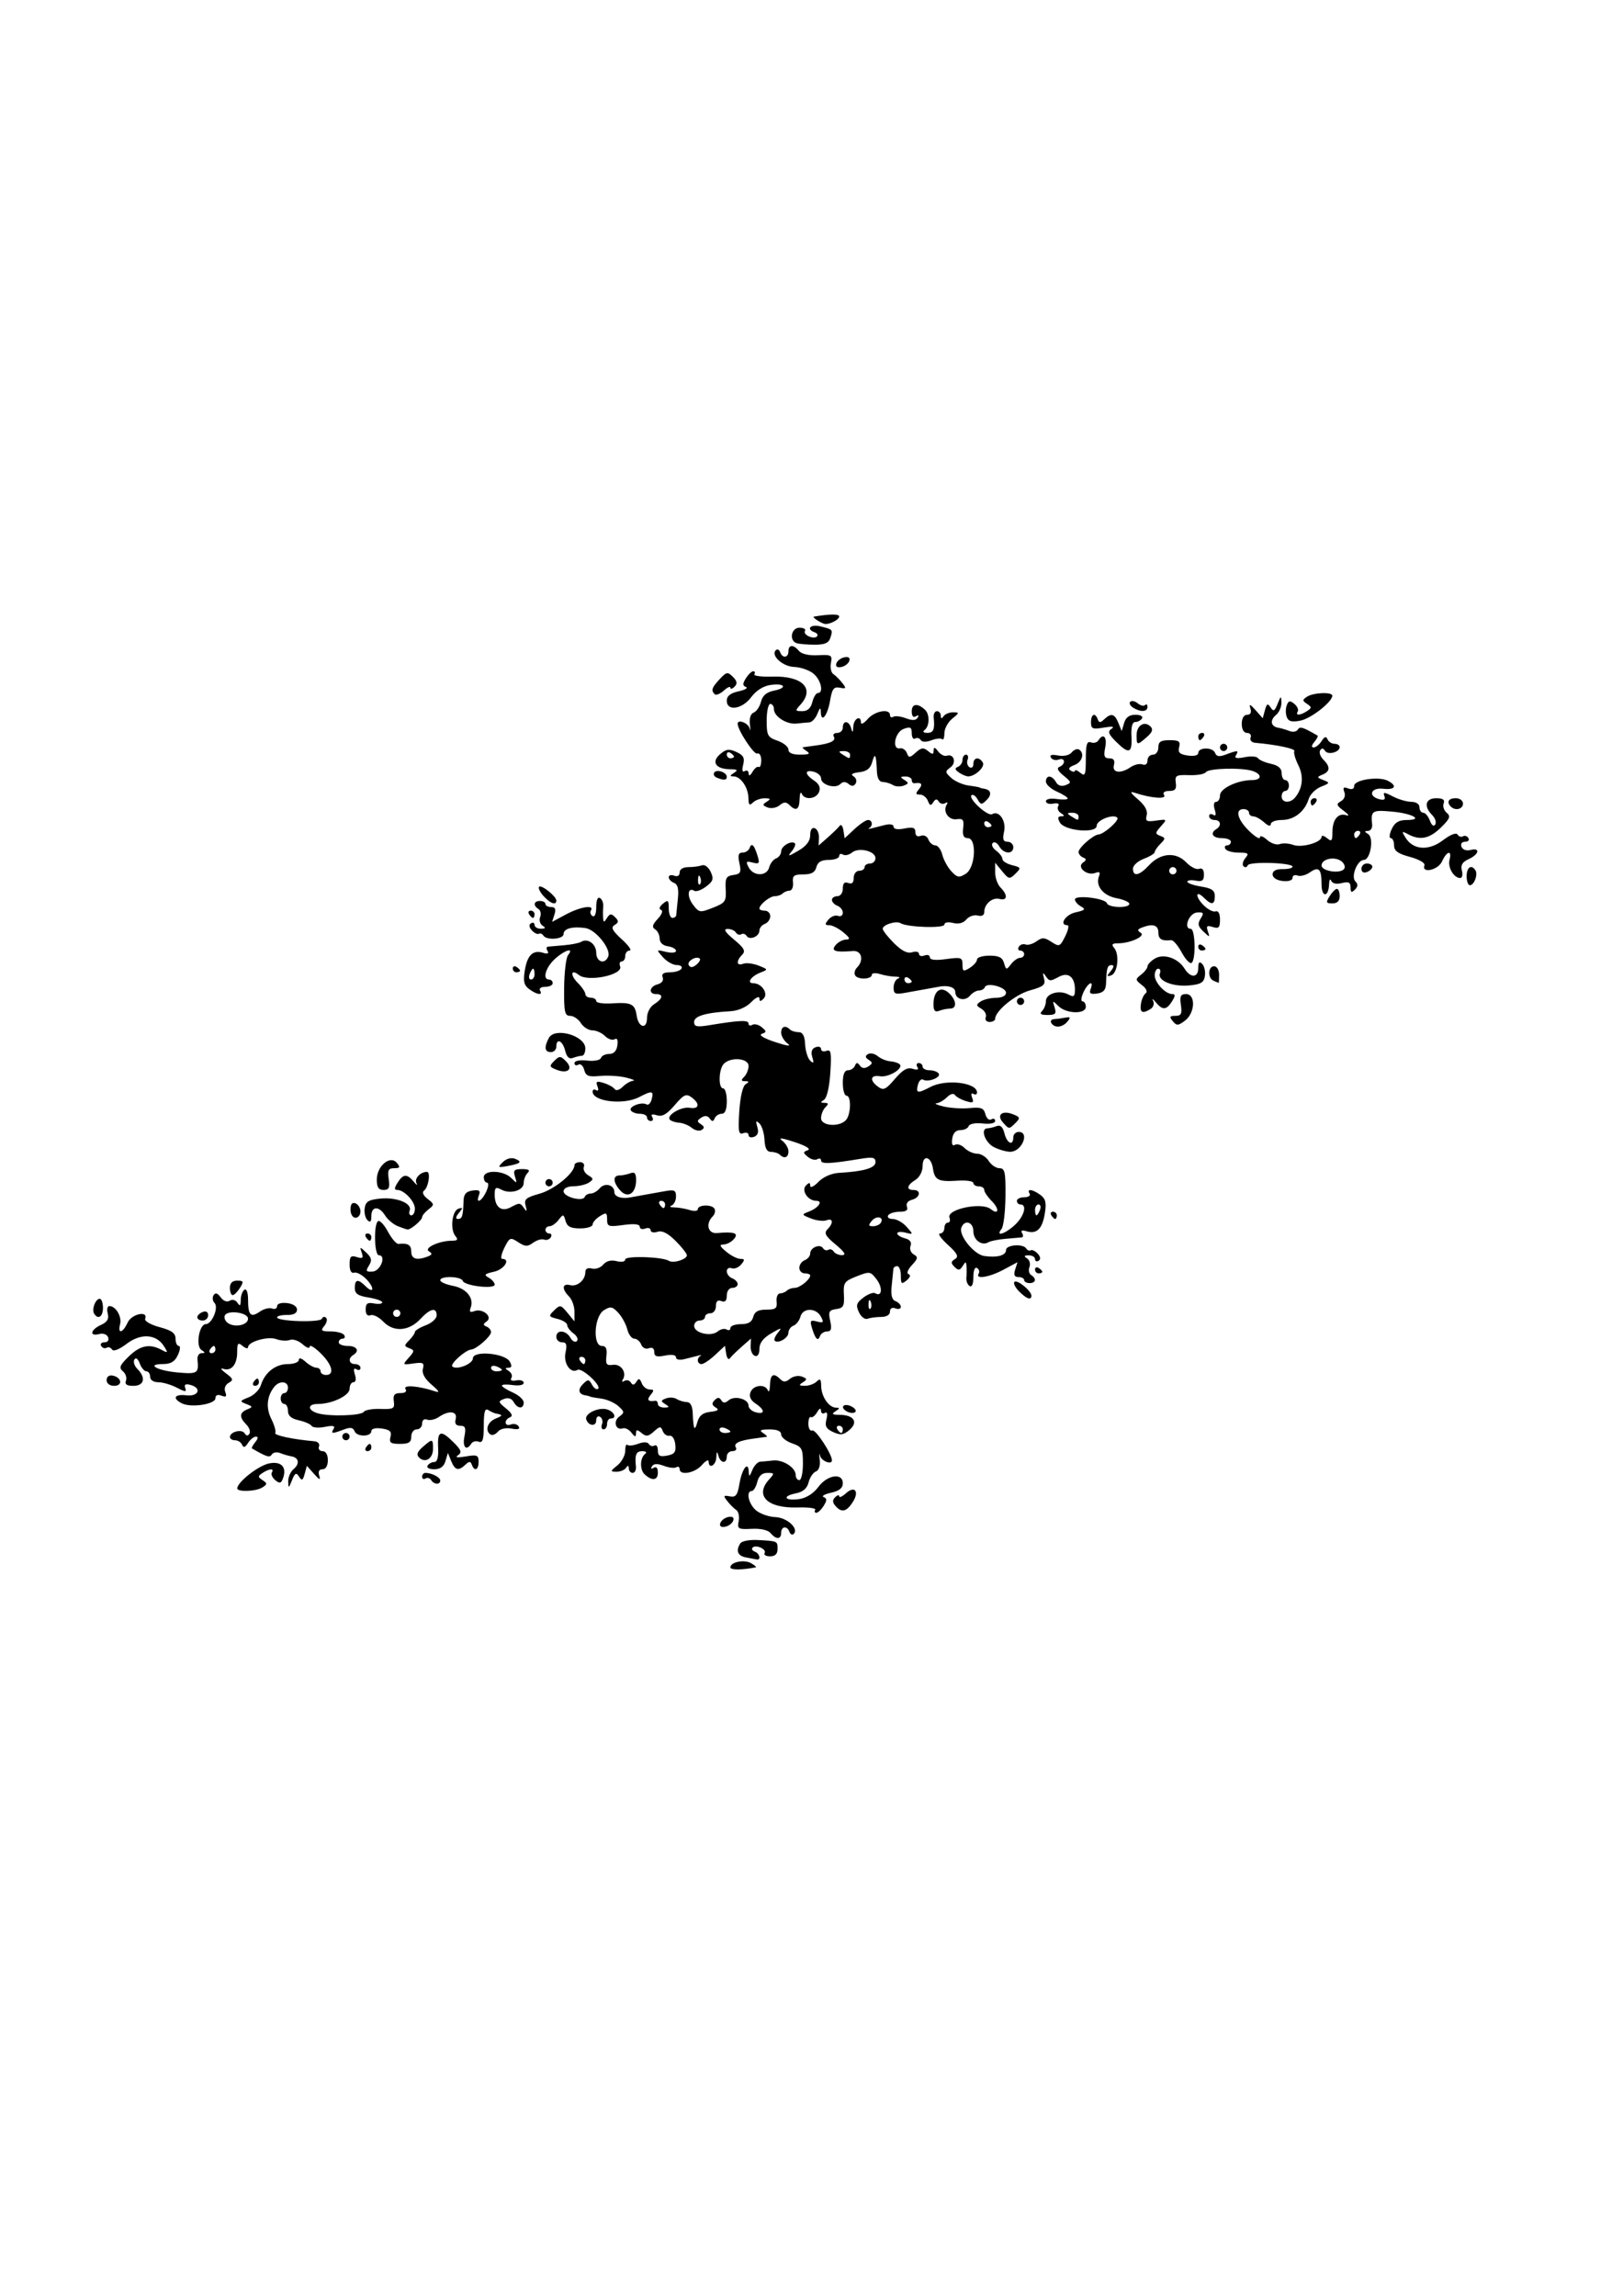 <?xml version="1.0" encoding="UTF-8" standalone="no"?>
<!-- Created with Inkscape (http://www.inkscape.org/) -->

<svg
   xmlns:dc="http://purl.org/dc/elements/1.1/"
   xmlns:cc="http://creativecommons.org/ns#"
   xmlns:rdf="http://www.w3.org/1999/02/22-rdf-syntax-ns#"
   xmlns:svg="http://www.w3.org/2000/svg"
   xmlns="http://www.w3.org/2000/svg"
   xmlns:sodipodi="http://sodipodi.sourceforge.net/DTD/sodipodi-0.dtd"
   xmlns:inkscape="http://www.inkscape.org/namespaces/inkscape"
   width="210mm"
   height="297mm"
   viewBox="0 0 744.094 1052.362"
   id="svg3570"
   version="1.1"
   inkscape:version="0.91 r13725"
   sodipodi:docname="julia3a.svg">
  <defs
     id="defs3572" />
  <sodipodi:namedview
     id="base"
     pagecolor="#ffffff"
     bordercolor="#666666"
     borderopacity="1.0"
     inkscape:pageopacity="0.0"
     inkscape:pageshadow="2"
     inkscape:zoom="0.35"
     inkscape:cx="375"
     inkscape:cy="520"
     inkscape:document-units="px"
     inkscape:current-layer="layer1"
     showgrid="false"
     inkscape:window-width="1280"
     inkscape:window-height="686"
     inkscape:window-x="0"
     inkscape:window-y="0"
     inkscape:window-maximized="1" />
  <g
     inkscape:label="Layer 1"
     inkscape:groupmode="layer"
     id="layer1">
    <path
       style="fill:#000000"
       d="m 334.863,718.479 c 0,-2.495 6.341,-3.768 9.527,-1.913 1.619,0.942 2.569,1.787 2.112,1.876 -6.356,1.244 -11.639,1.261 -11.639,0.036 z m 7.067,-4.597 c -3.785,-0.729 -4.7,-3.13 -2.469,-6.48 0.672,-1.008 4.215,-1.674 7.873,-1.479 9.264,0.494 9.145,0.44 9.145,4.144 0,2.249 -1.108,3.325 -3.424,3.325 -1.883,0 -3.01,-0.67 -2.504,-1.489 1.09,-1.764 -4.068,-4.075 -5.534,-2.48 -0.555,0.604 -0.074,1.432 1.069,1.84 2.207,0.788 2.944,3.948 0.831,3.564 -0.686,-0.125 -2.931,-0.551 -4.988,-0.947 z m 11.37,-11.121 c -1.171,-1.411 -4.556,-2.184 -8.651,-1.975 -6.226,0.318 -6.672,0.054 -5.985,-3.543 0.409,-2.138 -0.092,-4.429 -1.113,-5.092 -1.021,-0.663 -2.858,-2.484 -4.082,-4.048 -1.955,-2.496 -1.818,-2.764 1.121,-2.198 2.764,0.532 3.54,-0.493 4.45,-5.878 1.157,-6.851 4.063,-10.542 4.243,-5.391 0.085,2.422 0.398,2.28 1.609,-0.733 0.827,-2.058 2.463,-3.804 3.636,-3.88 1.173,-0.076 3.826,-0.326 5.897,-0.555 4.494,-0.497 10.368,3.246 10.368,6.608 0,1.32 0.748,2.4 1.663,2.4 0.915,0 1.663,-3.406 1.663,-7.569 0,-6.915 -0.431,-7.719 -4.988,-9.308 -2.744,-0.956 -4.988,-2.788 -4.988,-4.07 0,-1.527 -1.864,-2.323 -5.404,-2.306 -4.101,0.019 -4.802,0.414 -2.91,1.637 1.372,0.886 2.12,1.675 1.663,1.752 -0.457,0.077 -2.994,0.423 -5.637,0.768 -6.986,0.913 -9.679,2.218 -8.504,4.119 0.569,0.921 -0.132,1.674 -1.557,1.674 -1.426,0 -2.592,1.122 -2.592,2.494 0,3.454 -2.913,3.139 -3.842,-0.416 -0.572,-2.19 -0.808,-1.984 -0.953,0.831 -0.193,3.734 -3.518,5.458 -3.518,1.824 0,-1.054 -1.397,-0.306 -3.105,1.663 -3.202,3.692 -10.197,4.94 -10.197,1.819 0,-0.968 -0.685,-1.337 -1.523,-0.819 -0.838,0.518 -3.43,0.216 -5.761,-0.67 -2.928,-1.113 -4.592,-1.037 -5.385,0.245 -0.697,1.127 -0.393,1.39 0.773,0.67 1.214,-0.75 1.92,0.073 1.92,2.237 0,3.563 -2.654,3.902 -6.054,0.774 -2.306,-2.121 -2.168,-7.614 0.235,-9.38 0.939,-0.69 0.396,-1.233 -1.247,-1.247 -2.9,-0.025 -3.558,1.521 -2.997,7.041 0.163,1.6 -0.499,2.91 -1.471,2.91 -0.972,0 -1.779,-0.935 -1.793,-2.078 -0.018,-1.436 -0.403,-1.514 -1.247,-0.251 -0.672,1.005 -2.646,1.815 -4.386,1.801 -2.955,-0.024 -2.927,-0.218 0.416,-2.925 1.969,-1.595 3.58,-4.587 3.58,-6.651 0,-2.063 0.451,-3.301 1.002,-2.749 0.551,0.551 2.769,0.33 4.929,-0.491 2.44,-0.928 4.308,-0.877 4.932,0.133 0.553,0.894 1.702,1.196 2.553,0.67 0.851,-0.526 1.548,0.48 1.548,2.236 0,2.527 0.885,3.024 4.247,2.381 3.446,-0.659 4.152,-1.634 3.741,-5.173 -0.287,-2.471 -1.427,-4.175 -2.63,-3.93 -1.169,0.237 -2.57,-0.731 -3.115,-2.15 -0.882,-2.298 -1.329,-2.275 -4.079,0.214 -2.521,2.281 -3.553,2.41 -5.614,0.7 -2.05,-1.701 -2.535,-1.666 -2.578,0.186 -0.041,1.748 -0.527,1.665 -2.078,-0.358 -1.114,-1.452 -2.892,-2.348 -3.952,-1.991 -3.253,1.097 -4.597,-3.213 -1.669,-5.354 2.512,-1.837 2.48,-2.227 -0.397,-4.83 -1.721,-1.558 -5.268,-3.112 -7.883,-3.455 -2.614,-0.342 -4.94,-0.768 -5.169,-0.945 -0.229,-0.177 -1.102,-0.416 -1.94,-0.53 -3.214,-0.438 -3.757,-2.647 -1.263,-5.14 2.353,-2.353 2.749,-2.323 4.23,0.323 0.898,1.606 2.147,2.406 2.775,1.778 1.543,-1.543 -7.559,-9.825 -9.487,-8.633 -3.105,1.919 -6.548,-3.058 -5.479,-7.922 0.798,-3.634 0.431,-4.723 -1.589,-4.723 -1.444,0 -2.626,-1.122 -2.626,-2.494 0,-3.424 4.458,-3.146 6.444,0.402 0.891,1.593 2.237,2.28 2.99,1.527 0.753,-0.753 0.061,-2.326 -1.538,-3.495 -1.599,-1.169 -2.907,-2.897 -2.907,-3.841 0,-0.943 -1.987,-2.214 -4.416,-2.823 -4.169,-1.046 -4.256,-1.266 -1.555,-3.921 2.69,-2.645 3.053,-2.579 6.079,1.112 l 3.218,3.925 0,-4.46 c 0,-2.453 -1.122,-5.582 -2.494,-6.954 -3.391,-3.391 -3.145,-6.14 0.465,-5.196 3.306,0.864 7.018,-2.299 7.018,-5.98 0,-1.511 1.128,-2.114 3.026,-1.617 1.664,0.435 3.995,-0.376 5.178,-1.802 1.389,-1.673 3.56,-2.24 6.119,-1.598 2.301,0.578 3.967,0.26 3.967,-0.757 0,-1.796 17.013,-1.256 20.077,0.637 2.01,1.243 8.19,-0.685 8.19,-2.555 0,-0.783 -2.327,-3.749 -5.17,-6.593 -3.551,-3.551 -6.155,-4.858 -8.314,-4.173 -1.729,0.549 -3.143,0.222 -3.143,-0.725 0,-0.947 -1.122,-1.292 -2.494,-0.766 -1.372,0.526 -2.494,0.143 -2.494,-0.852 0,-1.187 -2.571,-1.456 -7.482,-0.783 -6.861,0.94 -7.482,0.729 -7.482,-2.54 0,-3.149 -0.388,-3.323 -3.325,-1.489 -1.829,1.142 -3.325,2.87 -3.325,3.838 0,0.969 -2.571,1.762 -5.713,1.762 -4.337,0 -5.945,-0.821 -6.678,-3.409 -0.908,-3.204 -1.1,-3.234 -3.2,-0.499 -1.229,1.6 -3.087,2.91 -4.13,2.91 -1.042,0 -1.895,0.748 -1.895,1.663 0,0.915 0.792,1.663 1.761,1.663 0.968,0 1.267,0.799 0.663,1.776 -0.604,0.977 -1.989,1.434 -3.078,1.016 -1.089,-0.418 -3.346,0.239 -5.015,1.46 -2.552,1.866 -3.64,1.823 -6.833,-0.269 -3.596,-2.356 -3.932,-2.219 -6.328,2.584 -1.392,2.79 -1.839,5.072 -0.995,5.072 3.999,0 0.914,4.86 -3.732,5.881 -4.354,0.956 -4.787,1.426 -2.494,2.709 1.525,0.854 2.773,2.297 2.773,3.207 0,2.205 -13.89,0.573 -14.655,-1.722 -0.708,-2.123 -10.286,-2.387 -10.286,-0.284 0,0.813 2.61,1.967 5.799,2.566 6.161,1.156 9.813,5.636 8.143,9.988 -0.74,1.929 -0.288,2.356 1.69,1.597 3.755,-1.441 8.619,2.624 5.647,4.72 -1.703,1.2 -1.72,1.698 -0.079,2.364 1.143,0.464 2.078,1.596 2.078,2.517 0,1.961 -6.727,7.865 -9.145,8.026 -2.557,0.17 -9.745,6.605 -8.627,7.724 1.854,1.854 9.458,-1.127 9.458,-3.707 0,-3.691 14.719,-2.379 16.893,1.506 1.109,1.982 0.935,2.799 -0.599,2.817 -1.676,0.02 -1.647,0.351 0.13,1.477 1.26,0.798 1.801,2.244 1.203,3.213 -0.669,1.082 0.212,1.511 2.281,1.113 1.853,-0.357 3.37,0.141 3.37,1.107 0,1.005 -2.132,1.443 -4.988,1.024 -2.744,-0.403 -4.988,-0.296 -4.988,0.237 0,0.533 2.245,1.962 4.988,3.177 2.744,1.214 4.988,3.268 4.988,4.563 0,3.13 -2.797,3.004 -4.594,-0.207 -0.919,-1.641 -2.514,-2.147 -4.442,-1.407 -2.767,1.062 -2.692,1.411 0.935,4.347 2.671,2.162 3.273,3.466 1.865,4.04 -2.949,1.202 -2.594,4.449 0.362,3.315 1.342,-0.515 2.95,-0.113 3.573,0.895 0.757,1.225 -0.323,1.553 -3.262,0.991 -2.592,-0.495 -5.157,0.08 -6.255,1.403 -1.024,1.234 -2.525,1.833 -3.336,1.332 -2.758,-1.704 -1.487,-5.805 2.267,-7.314 3.453,-1.388 3.453,-1.718 0,-2.364 -0.686,-0.128 -2.182,-0.827 -3.325,-1.553 -1.562,-0.992 -2.078,0.757 -2.078,7.04 0,6.479 -0.523,8.159 -2.326,7.467 -1.279,-0.491 -2.82,-0.093 -3.424,0.884 -2.213,3.581 -4.116,1.638 -3.146,-3.212 0.803,-4.015 0.433,-4.988 -1.898,-4.988 -1.99,0 -2.646,-0.954 -2.099,-3.048 0.952,-3.642 -3.041,-4.157 -7.667,-0.989 -1.705,1.168 -4.137,1.726 -5.404,1.24 -1.374,-0.527 -2.303,0.195 -2.303,1.788 0,1.47 -1.122,2.672 -2.494,2.672 -1.386,0 -2.494,1.478 -2.494,3.325 0,2.614 -1.108,3.325 -5.182,3.325 -4.276,0 -5.037,-0.553 -4.354,-3.166 0.647,-2.476 -0.216,-3.319 -3.963,-3.869 -2.833,-0.416 -4.791,0.054 -4.791,1.149 0,2.712 -6.676,2.768 -7.713,0.064 -0.661,-1.723 -1.921,-1.908 -5.007,-0.735 -5.337,2.029 -6.018,1.976 -4.578,-0.354 0.848,-1.372 -0.296,-1.626 -3.994,-0.886 -2.85,0.57 -5.594,0.37 -6.097,-0.444 -0.503,-0.814 -3.151,-1.971 -5.884,-2.572 -3.413,-0.75 -4.969,-2.091 -4.969,-4.285 0,-1.756 -0.748,-3.193 -1.663,-3.193 -0.914,0 -1.663,-1.122 -1.663,-2.494 0,-1.372 0.748,-2.494 1.663,-2.494 0.915,0 1.663,-1.122 1.663,-2.494 0,-3.025 -3.946,-3.288 -6.244,-0.416 -3.442,4.302 -3.941,9.632 -1.381,14.763 1.421,2.848 2.236,5.74 1.812,6.427 -0.664,1.075 8.212,2.955 17.909,3.793 1.664,0.144 2.593,1.187 2.131,2.393 -0.451,1.176 0.279,2.138 1.622,2.138 1.496,0 2.442,1.61 2.442,4.157 0,2.547 -0.946,4.157 -2.442,4.157 -1.567,0 -2.113,1.043 -1.524,2.91 0.703,2.227 0.148,2.041 -2.363,-0.79 l -3.282,-3.699 -1.014,3.699 c -0.834,3.042 -1.294,3.264 -2.592,1.245 -1.292,-2.01 -1.875,-1.709 -3.22,1.663 -1.512,3.788 -1.651,3.835 -1.748,0.579 -0.058,-1.946 1.042,-4.49 2.444,-5.653 2.959,-2.455 2.485,-5.307 -0.977,-5.883 -1.322,-0.22 -3.638,-0.898 -5.146,-1.506 -1.508,-0.608 -3.226,-0.321 -3.818,0.637 -0.98,1.585 -2.219,1.212 -9.057,-2.722 -0.359,-0.207 0.294,-1.516 1.451,-2.91 1.332,-1.606 1.45,-2.534 0.32,-2.534 -0.981,0 -2.613,1.309 -3.626,2.91 -1.319,2.084 -2.09,2.32 -2.715,0.831 -0.48,-1.143 -1.933,-2.078 -3.229,-2.078 -1.296,0 -2.356,-0.668 -2.356,-1.485 0,-2.398 5.446,-3.79 6.726,-1.719 0.778,1.258 1.527,1.322 2.227,0.19 0.58,-0.938 -0.075,-2.835 -1.455,-4.216 -3.296,-3.296 -3.171,-5.446 0.4,-6.904 2.669,-1.089 2.634,-1.296 -0.416,-2.489 -3.111,-1.217 -3.04,-1.414 1.105,-3.052 2.437,-0.963 4.961,-3.477 5.61,-5.587 1.786,-5.808 6.702,-9.656 12.337,-9.656 2.782,0 5.058,-0.864 5.058,-1.92 0,-1.149 1.221,-0.815 3.041,0.831 1.672,1.513 3.917,2.752 4.988,2.752 1.071,0 1.947,0.748 1.947,1.663 0,0.915 1.122,1.663 2.494,1.663 4.048,0 2.863,-4.739 -2.494,-9.976 -2.744,-2.682 -4.988,-4.037 -4.988,-3.012 0,1.025 -1.469,0.535 -3.264,-1.089 -1.795,-1.624 -4.413,-2.512 -5.818,-1.973 -1.405,0.539 -4.193,0.374 -6.195,-0.367 -3.894,-1.44 -12.99,1.139 -12.99,3.684 0,0.826 -1.122,0.57 -2.494,-0.568 -2.12,-1.76 -2.494,-1.341 -2.494,2.789 0,5.754 -2.672,8.944 -6.438,7.684 -1.489,-0.498 -0.932,0.415 1.237,2.029 3.407,2.536 3.586,3.135 1.316,4.405 -1.576,0.882 -2.207,2.567 -1.577,4.209 0.791,2.062 0.364,2.475 -1.732,1.671 -1.761,-0.676 -2.783,-0.238 -2.783,1.192 0,2.759 -11.223,4.461 -15.38,2.333 -4.546,-2.327 -3.42,-4.321 2.078,-3.681 5.667,0.66 7.175,-3.383 1.787,-4.792 -2.241,-0.586 -2.937,-0.148 -2.319,1.461 0.723,1.884 0.026,1.852 -3.866,-0.178 -2.611,-1.362 -6.431,-2.481 -8.489,-2.486 -2.212,-0.007 -3.741,-1.029 -3.741,-2.504 0,-1.372 -0.772,-2.494 -1.716,-2.494 -0.944,0 -2.317,-1.624 -3.052,-3.61 -0.807,-2.181 -1.779,-2.892 -2.456,-1.797 -0.616,0.997 0.007,2.942 1.389,4.322 3.996,3.996 3.113,7.735 -1.825,7.735 -3.071,0 -4.069,-0.692 -3.424,-2.373 0.501,-1.305 -0.131,-3.237 -1.403,-4.293 -1.921,-1.594 -1.471,-2.744 2.65,-6.773 5.231,-5.113 9.564,-6.005 15.011,-3.09 3.009,1.61 3.111,1.472 1.185,-1.611 -3.512,-5.623 -10.619,-6.089 -17.131,-1.122 -3.399,2.592 -6.069,3.634 -6.699,2.614 -0.577,-0.933 -1.693,-1.298 -2.481,-0.811 -0.788,0.487 -1.903,0.125 -2.477,-0.804 -0.574,-0.929 0.099,-1.69 1.496,-1.69 1.485,0 2.172,-0.96 1.653,-2.31 -0.513,-1.336 -2.244,-1.955 -4.105,-1.469 -4.601,1.203 -3.983,-1.989 0.808,-4.172 2.94,-1.339 3.785,-2.757 3.132,-5.255 -0.492,-1.881 -0.151,-3.421 0.759,-3.421 2.927,0 5.804,4.871 4.906,8.305 -1.223,4.678 1.23,4.164 3.458,-0.725 1.823,-4.001 9.547,-5.638 8.037,-1.703 -0.391,1.02 2.55,2.708 6.61,3.794 5.56,1.487 7.315,2.756 7.315,5.288 0,1.833 0.678,3.332 1.506,3.332 0.828,0 0.641,1.865 -0.416,4.144 -1.41,3.04 -3.229,4.147 -6.827,4.157 -8.091,0.021 -2.641,3.054 6.983,3.885 8.868,0.766 9.459,0.367 8.816,-5.951 -0.163,-1.6 0.686,-2.921 1.887,-2.935 1.747,-0.021 1.732,-0.311 -0.073,-1.455 -2.723,-1.725 -1.041,-11.814 1.973,-11.834 2.86,-0.019 6.053,-7.685 4.04,-9.699 -0.901,-0.901 -1.107,-2.496 -0.459,-3.545 0.822,-1.331 1.808,-1.046 3.261,0.941 1.253,1.714 2.919,2.331 4.183,1.549 1.221,-0.755 2.709,-0.339 3.552,0.993 1.084,1.711 1.458,1.369 1.477,-1.352 0.013,-2.004 0.774,-4.105 1.688,-4.671 0.984,-0.608 1.663,1.276 1.663,4.613 0,7.102 1.236,8.345 5.397,5.43 1.814,-1.27 4.334,-1.912 5.601,-1.426 1.267,0.486 2.303,0.007 2.303,-1.067 0,-1.147 1.883,-1.734 4.573,-1.425 2.722,0.313 4.573,1.535 4.573,3.02 0,1.628 -1.587,2.471 -4.573,2.429 -2.515,-0.036 -4.573,0.459 -4.573,1.099 0,1.871 19.892,2.48 20.56,0.629 0.33,-0.914 1.184,-1.12 1.896,-0.456 0.713,0.664 0.349,2.347 -0.807,3.741 -1.807,2.177 -1.385,2.534 2.99,2.534 2.802,0 5.556,0.748 6.121,1.663 0.565,0.914 0.235,1.663 -0.733,1.663 -0.968,0 -1.761,0.748 -1.761,1.663 0,0.914 1.871,1.663 4.157,1.663 4.199,0 5.557,2.264 2.494,4.157 -2.513,1.553 -1.992,4.157 0.831,4.157 1.372,0 2.494,0.792 2.494,1.761 0,0.968 -0.828,1.249 -1.841,0.623 -1.239,-0.766 -1.474,0.018 -0.719,2.396 0.665,2.097 0.4,3.534 -0.653,3.534 -0.976,0 -1.775,1.346 -1.775,2.991 0,3.151 -8.051,6.985 -14.667,6.985 -4.611,0 -4.71,2.756 -0.151,4.203 5.146,1.633 20.175,1.212 21.314,-0.598 0.543,-0.863 3.98,-1.466 7.638,-1.34 5.997,0.206 6.6,-0.139 6.131,-3.513 -0.399,-2.868 0.303,-3.741 3.008,-3.741 2.246,0 3.096,-0.698 2.34,-1.922 -1.208,-1.955 6.096,-1.368 13.462,1.083 2.458,0.818 2.07,0.03 -1.484,-3.02 -3.189,-2.736 -4.53,-5.193 -3.981,-7.292 0.709,-2.713 0.089,-3.061 -4.336,-2.432 -5.066,0.72 -5.107,0.671 -2.182,-2.612 2.697,-3.027 2.725,-3.445 0.292,-4.378 -2.447,-0.939 -2.453,-1.268 -0.072,-3.65 1.44,-1.44 2.618,-3.148 2.618,-3.797 0,-0.649 2.245,-2.027 4.988,-3.062 2.744,-1.036 4.988,-3.07 4.988,-4.521 0,-3.863 -2.939,-3.227 -7.419,1.607 -5.244,5.659 -12.311,6.184 -17.012,1.265 -2.006,-2.099 -4.651,-3.43 -5.879,-2.959 -1.431,0.549 -2.232,-0.397 -2.232,-2.636 0,-2.741 0.817,-3.336 3.801,-2.766 2.09,0.4 3.801,0.178 3.801,-0.493 0,-0.671 -2.833,-1.673 -6.295,-2.226 -4.878,-0.78 -6.295,-1.764 -6.295,-4.369 0,-3.974 1.473,-4.266 4.79,-0.948 3.927,3.927 4.465,1.037 0.563,-3.029 -1.965,-2.048 -4.507,-3.415 -5.651,-3.039 -1.315,0.432 -2.078,-0.95 -2.078,-3.763 0,-3.685 0.568,-4.267 3.315,-3.395 2.675,0.849 3.111,0.469 2.258,-1.966 -1.011,-2.888 -0.922,-2.891 2.056,-0.082 2.486,2.345 2.735,3.543 1.235,5.945 -1.603,2.567 -1.355,2.971 1.695,2.753 3.647,-0.261 6.406,-7.478 2.858,-7.478 -2.11,0 -2.433,-14.364 -0.352,-15.65 0.785,-0.485 2.822,1.71 4.528,4.878 1.706,3.168 3.87,5.676 4.809,5.575 4.327,-0.468 5.864,0.459 5.864,3.535 0,3.394 2.539,4.161 7.486,2.263 2.153,-0.826 2.289,-1.36 0.608,-2.399 -2.473,-1.529 4.725,-4.852 10.508,-4.852 2.617,0 3,-0.508 1.628,-2.16 -2.515,-3.031 -1.556,-11.549 1.411,-12.53 2.114,-0.699 2.141,-0.419 0.187,1.948 -1.483,1.797 -1.629,2.764 -0.416,2.764 1.939,0 2.345,-1.318 2.566,-8.314 0.097,-3.07 1.17,-4.304 4.106,-4.719 3.063,-0.433 3.743,0.044 2.962,2.078 -1.651,4.303 1.208,2.978 3.298,-1.529 1.057,-2.279 1.244,-4.144 0.416,-4.144 -0.828,0 -1.506,-1.122 -1.506,-2.494 0,-3.49 8.985,-3.248 12.571,0.338 2.668,2.668 2.769,2.632 1.735,-0.624 -0.919,-2.895 -0.395,-3.456 3.231,-3.456 3.086,0 3.815,0.513 2.54,1.787 -0.983,0.983 -1.787,3.047 -1.787,4.586 0,3.445 -6.105,5.259 -10.245,3.043 -2.561,-1.371 -3.057,-1.007 -3.057,2.247 0,5.727 3.03,8.149 7.321,5.852 4.161,-2.227 4.346,-2.209 6.319,0.632 1.078,1.552 1.247,1.163 0.562,-1.293 -0.842,-3.018 0.067,-3.807 6.432,-5.589 6.704,-1.877 15.946,-9.442 15.946,-13.052 0,-0.77 1.155,-1.4 2.566,-1.4 1.429,0 2.196,0.963 1.732,2.173 -0.459,1.195 0.444,2.927 2.007,3.849 2.485,1.466 2.528,1.885 0.347,3.344 -1.372,0.917 -4.552,1.679 -7.067,1.693 -2.772,0.015 -4.573,0.931 -4.573,2.326 0,2.592 8.84,4.917 9.699,2.551 0.305,-0.839 1.523,-1.526 2.706,-1.526 1.184,0 3.046,-1.078 4.14,-2.395 2.311,-2.785 6.733,-1.641 6.733,1.742 0,2.117 3.372,3.197 7.449,2.386 0.896,-0.178 3.515,-0.653 5.82,-1.054 2.305,-0.402 6.622,-1.177 9.594,-1.724 4.649,-0.855 5.404,-0.522 5.404,2.382 0,1.857 -0.935,3.736 -2.078,4.176 -1.143,0.44 -0.582,0.812 1.247,0.827 1.829,0.015 5.009,0.552 7.067,1.195 2.058,0.643 3.741,0.492 3.741,-0.334 0,-2.112 6.363,-2.36 7.637,-0.297 0.578,0.936 0.219,2.535 -0.799,3.552 -3.355,3.355 -2.208,7.993 1.891,7.641 8.069,-0.693 10.125,0.007 7.898,2.69 -1.138,1.372 -3.288,2.519 -4.776,2.549 -2.105,0.043 -1.834,0.782 1.219,3.325 2.159,1.799 5.056,3.27 6.439,3.27 2.079,0 2.144,0.445 0.381,2.57 -1.173,1.413 -3.135,2.185 -4.36,1.715 -1.225,-0.47 -2.228,0.164 -2.228,1.409 0,1.245 1.122,2.695 2.494,3.221 1.372,0.526 2.494,1.729 2.494,2.672 0,0.943 -1.122,1.715 -2.494,1.715 -1.428,0 -2.494,1.498 -2.494,3.503 0,2.431 -0.763,3.21 -2.494,2.546 -1.696,-0.651 -2.494,0.09 -2.494,2.316 0,1.801 -1.122,3.273 -2.494,3.273 -1.372,0 -2.494,0.748 -2.494,1.663 0,0.914 -1.122,1.663 -2.494,1.663 -1.372,0 -2.494,1.108 -2.494,2.462 0,3.269 7.698,5.107 10.757,2.568 1.32,-1.095 3.181,-1.509 4.135,-0.919 0.955,0.59 1.736,0.28 1.736,-0.688 0,-0.968 2.157,-1.761 4.794,-1.761 3.396,0 5.048,-0.97 5.664,-3.325 0.632,-2.418 2.268,-3.325 5.994,-3.325 4.306,0 5.061,-0.59 4.728,-3.697 -0.218,-2.033 0.477,-3.717 1.544,-3.741 1.067,-0.024 2.501,-0.606 3.187,-1.292 0.686,-0.686 2.298,-1.247 3.583,-1.247 2.302,0 7.086,-3.849 7.086,-5.701 0,-0.523 -1.122,-0.95 -2.494,-0.95 -1.372,0 -2.494,-1.146 -2.494,-2.546 0,-1.4 1.122,-2.977 2.494,-3.503 1.372,-0.526 2.494,-1.919 2.494,-3.095 0,-2.703 4.547,-4.554 5.881,-2.394 0.55,0.889 1.644,1.219 2.432,0.732 0.788,-0.487 1.903,-0.125 2.477,0.804 0.574,0.929 2.31,1.67 3.856,1.645 1.975,-0.031 1.08,-1.485 -3.008,-4.885 -4.666,-3.881 -5.408,-5.257 -3.741,-6.939 2.862,-2.889 2.611,-5.319 -0.43,-4.152 -1.38,0.529 -4.56,0.158 -7.067,-0.825 -4.42,-1.733 -4.45,-1.829 -0.987,-3.162 4.407,-1.697 6.625,-4.933 3.382,-4.933 -3.846,0 -7.025,-4.75 -4.721,-7.054 1.458,-1.458 1.925,-1.42 1.925,0.156 0,1.145 1.684,0.352 3.741,-1.761 2.292,-2.354 5.995,-3.97 9.561,-4.172 11.315,-0.642 16.627,-2.215 16.627,-4.922 0,-2.178 -1.232,-2.434 -7.067,-1.47 -13.668,2.259 -17.874,2.439 -17.874,0.764 0,-0.93 -0.781,-1.208 -1.736,-0.618 -0.955,0.59 -2.898,0.108 -4.318,-1.071 -2.305,-1.913 -2.31,-2.241 -0.044,-3.053 1.547,-0.554 -0.825,-2.019 -6.074,-3.751 -5.777,-1.906 -7.654,-2.12 -5.702,-0.648 1.6,1.207 2.91,3.421 2.91,4.92 0,2.861 -1.917,3.58 -3.997,1.501 -0.674,-0.674 -2.458,-1.235 -3.963,-1.247 -1.933,-0.015 -2.821,-1.652 -3.021,-5.57 -0.156,-3.052 -1.2,-6.419 -2.32,-7.482 -1.586,-1.505 -1.8,-1.148 -0.969,1.611 0.718,2.383 0.235,3.864 -1.476,4.52 -1.399,0.537 -2.544,0.171 -2.544,-0.812 0,-0.984 -1.115,-1.361 -2.477,-0.838 -2.082,0.799 -2.365,-0.806 -1.772,-10.049 0.423,-6.595 1.581,-11.555 2.893,-12.386 1.75,-1.11 1.705,-1.392 -0.223,-1.413 -1.875,-0.02 -1.968,-0.469 -0.416,-2.021 1.097,-1.097 1.995,-3.342 1.995,-4.988 0,-3.525 -8.067,-4.237 -11.307,-0.998 -2.41,2.41 -2.671,11.307 -0.333,11.307 0.914,0 1.663,2.619 1.663,5.82 0,3.912 -0.772,5.82 -2.356,5.82 -1.296,0 -2.735,0.935 -3.199,2.078 -0.65,1.601 -1.169,1.621 -2.261,0.088 -0.943,-1.325 -2.237,-1.464 -3.868,-0.416 -2.037,1.309 -2.069,1.821 -0.194,3.03 1.641,1.058 1.734,1.777 0.343,2.637 -1.052,0.65 -3.065,0.226 -4.473,-0.942 -1.408,-1.169 -3.994,-2.23 -5.746,-2.359 -1.752,-0.129 -3.693,-0.742 -4.312,-1.361 -1.906,-1.906 5.057,-6.146 9.023,-5.494 4.438,0.73 4.909,-1.86 0.876,-4.809 -2.463,-1.801 -3.548,-1.296 -7.724,3.593 -3.583,4.195 -5.723,5.414 -8.151,4.643 -2.179,-0.692 -2.907,-0.423 -2.154,0.796 0.626,1.012 0.345,1.841 -0.623,1.841 -0.968,0 -1.761,-0.748 -1.761,-1.663 0,-0.914 -1.452,-1.663 -3.227,-1.663 -1.775,0 -3.656,-0.694 -4.181,-1.543 -1.105,-1.789 4.992,-4.107 7.204,-2.74 0.819,0.506 1.878,-0.568 2.353,-2.387 1.024,-3.916 0.162,-4.058 -5.787,-0.955 -7.135,3.722 -21.303,2.028 -21.303,-2.548 0,-0.915 0.74,-1.206 1.644,-0.647 0.967,0.598 1.206,-0.125 0.58,-1.756 -0.879,-2.292 -0.371,-2.556 2.929,-1.525 2.196,0.686 4.445,1.95 4.998,2.809 0.564,0.877 2.153,0.414 3.622,-1.055 1.439,-1.439 3.606,-2.694 4.814,-2.787 1.208,-0.094 -0.312,-0.763 -3.38,-1.488 -3.067,-0.725 -8.411,-1.045 -11.874,-0.711 -5.245,0.505 -6.448,0.031 -7.197,-2.836 -0.495,-1.893 -1.699,-2.949 -2.675,-2.346 -0.976,0.603 -1.775,0.287 -1.775,-0.703 0,-1.067 2.345,-1.542 5.76,-1.165 3.269,0.36 6.024,-0.159 6.371,-1.201 0.337,-1.01 2.047,-1.839 3.801,-1.843 2.084,-0.006 3.382,-1.368 3.745,-3.933 0.356,-2.515 -0.097,-3.523 -1.26,-2.804 -0.998,0.617 -2.985,-0.048 -4.415,-1.478 -1.43,-1.43 -4.037,-2.6 -5.793,-2.6 -1.756,0 -4.127,-1.496 -5.269,-3.325 -1.142,-1.829 -3.364,-3.325 -4.938,-3.325 -2.471,0 -2.844,-1.758 -2.738,-12.886 0.067,-7.087 0.878,-13.822 1.802,-14.965 3.008,-3.724 -1.617,-2.324 -6.125,1.853 -4.232,3.922 -5.732,9.37 -2.58,9.37 0.914,0 1.663,0.748 1.663,1.663 0,0.915 -1.541,1.663 -3.424,1.663 -1.883,0 -2.961,0.748 -2.396,1.663 1.472,2.381 -1.328,2.051 -4.928,-0.582 -2.434,-1.78 -2.856,-3.561 -2.039,-8.595 1.144,-7.049 3.732,-9.528 8.423,-8.066 2.032,0.633 2.722,0.331 1.98,-0.869 -0.626,-1.012 -0.532,-1.896 0.207,-1.963 0.74,-0.067 4.092,-0.361 7.45,-0.653 3.358,-0.292 6.844,-0.987 7.748,-1.546 3.011,-1.861 6.932,0.963 6.932,4.993 0,4.291 4.037,5.53 5.51,1.692 1.341,-3.496 -5.792,-12.344 -10.488,-13.009 -5.998,-0.849 -9.987,0.245 -9.987,2.74 0,2.425 -7.857,3.002 -9.29,0.682 -0.504,-0.815 -1.425,-1.174 -2.048,-0.798 -0.623,0.376 -2.06,-0.32 -3.194,-1.548 -1.298,-1.405 -1.452,-2.609 -0.416,-3.249 0.905,-0.56 1.646,-0.225 1.646,0.743 0,0.968 1.309,1.749 2.91,1.735 2.14,-0.019 2.345,-0.384 0.775,-1.38 -1.174,-0.745 -1.684,-2.528 -1.134,-3.963 0.551,-1.435 0.202,-3.103 -0.775,-3.706 -2.581,-1.595 -2.175,-3.673 0.718,-3.673 1.372,0 2.494,0.624 2.494,1.386 0,0.762 1.173,1.386 2.606,1.386 1.869,0 2.301,0.962 1.526,3.402 l -1.08,3.402 6.347,-3.402 c 6.554,-3.513 13.139,-4.578 11.455,-1.854 -0.526,0.851 -0.196,2.018 0.733,2.592 1.007,0.622 1.69,-1.052 1.69,-4.14 0,-3.191 0.67,-4.77 1.742,-4.108 0.958,0.592 1.62,2.32 1.471,3.839 -0.149,1.519 -0.173,3.885 -0.054,5.257 0.192,2.208 0.397,2.209 1.785,0.013 1.276,-2.018 1.965,-2.083 3.702,-0.346 1.737,1.737 1.699,2.402 -0.199,3.576 -1.84,1.137 -1.145,2.527 3.294,6.582 3.095,2.827 4.712,5.14 3.594,5.14 -1.118,0 -2.033,1.122 -2.033,2.494 0,1.372 -0.725,2.494 -1.611,2.494 -0.886,0 -1.218,1.024 -0.737,2.276 1.49,3.882 -14.762,7.278 -18.892,3.947 -3.699,-2.983 -4.124,0.006 -0.514,3.615 1.905,1.906 3.464,4.213 3.464,5.127 0,0.915 1.122,1.663 2.494,1.663 1.372,0 2.494,0.695 2.494,1.544 0,0.849 3.298,1.324 7.329,1.054 8.735,-0.584 10.438,0.265 11.209,5.585 0.814,5.618 4.74,6.541 4.74,1.114 0,-2.481 1.399,-5.155 3.325,-6.358 3.936,-2.458 4.324,-4.602 0.831,-4.602 -3.62,0 -3.062,-3.488 0.716,-4.476 1.909,-0.499 2.848,-1.784 2.316,-3.17 -0.623,-1.623 0.392,-2.33 3.342,-2.33 2.33,0 4.699,-0.748 5.264,-1.663 0.565,-0.915 -0.397,-1.663 -2.138,-1.663 -1.741,0 -4.591,-1.609 -6.333,-3.574 -3.164,-3.571 -3.163,-3.573 1.405,-2.462 2.559,0.622 4.573,0.417 4.573,-0.467 0,-0.868 -1.684,-1.818 -3.741,-2.11 -2.283,-0.324 -3.747,-1.693 -3.756,-3.511 -0.009,-1.639 -0.944,-3.554 -2.081,-4.256 -1.554,-0.96 -1.253,-2.15 1.212,-4.796 1.914,-2.055 2.531,-3.768 1.483,-4.118 -1.077,-0.359 -0.725,-1.488 0.88,-2.82 2.344,-1.946 2.676,-1.68 2.676,2.139 0,2.398 0.748,4.36 1.663,4.36 0.915,0 1.706,-0.561 1.759,-1.247 0.053,-0.686 0.394,-4.089 0.759,-7.562 0.468,-4.459 -0.049,-6.588 -1.759,-7.245 -1.332,-0.511 -2.422,-1.678 -2.422,-2.592 0,-0.914 1.122,-1.232 2.494,-0.706 1.519,0.583 2.494,0.004 2.494,-1.485 0,-1.474 1.593,-2.442 4.021,-2.442 2.211,0 5.017,-0.374 6.235,-0.832 1.231,-0.462 2.999,0.869 3.981,2.997 1.487,3.223 1.156,4.289 -2.093,6.74 -2.123,1.601 -4.55,2.485 -5.393,1.964 -3.065,-1.894 -3.528,2.502 -0.663,6.3 2.819,3.737 3.196,3.797 9.158,1.455 5.706,-2.241 6.19,-2.938 5.878,-8.455 -0.291,-5.139 0.219,-6.092 3.505,-6.558 3.316,-0.47 3.698,-1.213 2.778,-5.404 -0.808,-3.681 -0.464,-4.859 1.42,-4.859 1.368,0 2.822,-0.935 3.23,-2.078 0.941,-2.635 2.115,-1.495 3.674,3.569 1.068,3.469 0.776,3.867 -2.259,3.073 -3,-0.784 -3.25,-0.47 -1.794,2.251 2.215,4.139 8.29,4.108 9.377,-0.048 0.462,-1.766 1.888,-3.613 3.17,-4.105 1.282,-0.492 2.33,-1.96 2.33,-3.263 0,-2.402 4.772,-5.158 6.295,-3.635 0.457,0.457 -0.212,2.11 -1.485,3.674 -2.001,2.457 -1.581,2.414 3.089,-0.318 3.685,-2.156 5.404,-4.415 5.404,-7.099 0,-2.426 0.797,-3.66 2.078,-3.214 1.143,0.397 2.018,2.342 1.944,4.321 l -0.135,3.599 4.277,-3.767 c 2.352,-2.072 4.777,-4.45 5.388,-5.284 0.611,-0.834 1.365,0.118 1.677,2.116 l 0.567,3.632 4.5,-4.194 c 2.475,-2.307 5.281,-4.194 6.235,-4.194 1.995,0 2.347,2.706 0.488,3.746 -0.686,0.384 -0.242,0.443 0.986,0.132 1.228,-0.311 4.034,-1.018 6.235,-1.57 2.383,-0.598 4.002,-0.276 4.002,0.797 0,1.115 1.901,1.421 4.988,0.804 3.873,-0.775 4.988,-0.405 4.988,1.652 0,1.666 0.921,2.296 2.48,1.698 1.416,-0.543 2.919,0.192 3.503,1.715 0.563,1.467 1.984,2.667 3.159,2.667 1.175,0 2.621,1.934 3.215,4.299 0.593,2.364 2.466,5.787 4.161,7.607 2.673,2.869 3.547,3.018 6.584,1.121 4.461,-2.786 5.198,-16.352 0.889,-16.352 -1.872,0 -2.461,-1.297 -2.078,-4.573 0.449,-3.838 -0.033,-4.495 -3.002,-4.087 -3.709,0.509 -6.464,-3.576 -4.526,-6.712 0.62,-1.003 0.311,-1.286 -0.711,-0.654 -0.993,0.613 -2.324,0.275 -2.959,-0.752 -0.821,-1.328 -1.548,-1.23 -2.52,0.342 -1.076,1.741 -1.598,1.602 -2.464,-0.654 -0.604,-1.575 -2.233,-2.863 -3.618,-2.863 -2.051,0 -2.135,-0.464 -0.45,-2.494 1.89,-2.278 1.174,-3.205 -2.078,-2.691 -0.686,0.108 -1.247,-0.551 -1.247,-1.466 0,-0.914 -1.309,-1.651 -2.91,-1.637 -2.442,0.021 -2.516,0.274 -0.462,1.573 2.106,1.332 2.06,1.697 -0.336,2.616 -1.531,0.587 -3.755,0.46 -4.942,-0.282 -1.187,-0.743 -3.28,-1.37 -4.652,-1.394 -1.609,-0.029 -2.562,-1.814 -2.686,-5.032 -0.292,-7.607 -0.859,-8.719 -2.118,-4.157 -0.828,2.999 -2.483,4.311 -5.944,4.711 -3.239,0.374 -4.093,0.989 -2.631,1.893 1.191,0.736 1.629,2.207 0.973,3.268 -0.824,1.334 -1.826,1.403 -3.246,0.225 -1.408,-1.168 -2.615,-1.142 -3.841,0.084 -2.253,2.253 -8.774,0.308 -8.774,-2.617 0,-1.203 -1.496,-2.579 -3.325,-3.058 -4.326,-1.131 -4.265,1.115 0.108,4.02 2.3,1.528 3.065,3.242 2.316,5.191 -1.286,3.348 -6.729,3.916 -7.974,0.831 -0.461,-1.143 -0.898,-0.021 -0.97,2.494 -0.141,4.9 -1.629,5.735 -4.716,2.648 -1.458,-1.458 -2.542,-1.413 -4.468,0.186 -1.399,1.161 -3.841,1.613 -5.428,1.004 -2.468,-0.947 -2.531,-1.33 -0.437,-2.655 1.975,-1.249 1.79,-1.553 -0.961,-1.573 -1.875,-0.013 -4.306,0.872 -5.404,1.97 -1.552,1.552 -2.007,1.09 -2.048,-2.078 -0.062,-4.818 -3.526,-9.883 -6.781,-9.919 -1.85,-0.021 -1.813,-0.347 0.183,-1.637 1.969,-1.273 1.602,-1.617 -1.746,-1.637 -6.585,-0.04 -8.815,-3.286 -4.705,-6.85 2.791,-2.42 4.149,-2.615 7.524,-1.077 3.249,1.48 3.908,2.717 3.119,5.86 -0.639,2.546 -0.376,3.597 0.73,2.914 0.951,-0.588 1.752,-0.089 1.78,1.108 0.031,1.327 0.72,1.027 1.765,-0.768 0.943,-1.62 2.23,-2.626 2.859,-2.237 0.63,0.389 1.145,-0.996 1.145,-3.079 0,-2.11 -0.824,-3.47 -1.861,-3.072 -1.507,0.578 -8.947,-10.78 -8.947,-13.659 0,-2.243 4.863,-0.353 5.48,2.13 0.397,1.6 0.463,0.824 0.144,-1.726 -0.357,-2.863 0.307,-4.976 1.737,-5.524 1.273,-0.489 2.777,-2.728 3.341,-4.975 0.712,-2.835 2.532,-4.388 5.943,-5.07 6.463,-1.293 4.962,-3.571 -1.708,-2.592 -3.182,0.467 -6.519,2.593 -8.7,5.542 -4.133,5.591 -11.226,6.644 -11.226,1.667 0,-2.164 1.653,-3.483 5.404,-4.312 2.972,-0.657 4.496,-1.552 3.385,-1.989 -1.577,-0.621 -1.58,-1.496 -0.015,-4.001 1.101,-1.764 2.615,-3.207 3.364,-3.207 0.749,0 0.981,0.615 0.516,1.367 -0.465,0.752 3.226,1.238 8.201,1.081 13.709,-0.434 19.649,5.426 12.974,12.802 -2.584,2.856 -2.536,3.041 0.8,3.041 2.402,0 3.889,-1.346 4.595,-4.157 0.574,-2.286 1.71,-4.157 2.526,-4.157 2.779,0 1.492,-5.904 -1.925,-8.829 -1.874,-1.605 -5.882,-3.01 -8.908,-3.124 -5.385,-0.202 -10.944,-5.355 -8.357,-7.746 0.646,-0.597 1.508,-0.15 1.917,0.993 1.037,2.904 3.791,2.602 3.791,-0.416 0,-3.129 2.321,-3.214 4.842,-0.176 1.171,1.411 4.556,2.184 8.652,1.975 6.226,-0.318 6.672,-0.054 5.985,3.543 -0.409,2.138 0.092,4.429 1.113,5.092 1.021,0.663 2.858,2.484 4.082,4.048 1.955,2.496 1.818,2.764 -1.121,2.198 -2.764,-0.532 -3.54,0.493 -4.45,5.878 -1.157,6.851 -4.063,10.542 -4.243,5.391 -0.085,-2.422 -0.398,-2.28 -1.609,0.733 -0.827,2.058 -2.463,3.804 -3.636,3.88 -1.173,0.076 -3.826,0.326 -5.897,0.555 -4.495,0.497 -10.369,-3.246 -10.369,-6.608 0,-1.32 -0.748,-2.4 -1.663,-2.4 -0.915,0 -1.663,3.406 -1.663,7.569 0,6.915 0.431,7.719 4.988,9.308 2.744,0.956 4.988,2.788 4.988,4.07 0,1.527 1.864,2.323 5.404,2.306 4.101,-0.019 4.802,-0.414 2.91,-1.637 -1.372,-0.886 -2.12,-1.675 -1.663,-1.752 0.457,-0.077 2.994,-0.423 5.637,-0.768 6.986,-0.913 9.679,-2.218 8.504,-4.119 -0.569,-0.921 0.132,-1.674 1.557,-1.674 1.426,0 2.592,-1.122 2.592,-2.494 0,-3.454 2.913,-3.139 3.842,0.416 0.572,2.19 0.808,1.984 0.953,-0.831 0.193,-3.734 3.518,-5.458 3.518,-1.824 0,1.054 1.397,0.306 3.105,-1.663 3.202,-3.692 10.197,-4.94 10.197,-1.819 0,0.968 0.685,1.337 1.523,0.819 0.838,-0.518 3.43,-0.216 5.761,0.67 2.928,1.113 4.592,1.037 5.385,-0.245 0.697,-1.127 0.393,-1.39 -0.773,-0.67 -1.214,0.75 -1.92,-0.073 -1.92,-2.237 0,-3.563 2.654,-3.902 6.054,-0.774 2.306,2.121 2.168,7.614 -0.235,9.38 -0.939,0.69 -0.396,1.233 1.247,1.247 2.9,0.025 3.558,-1.521 2.997,-7.041 -0.163,-1.6 0.499,-2.91 1.471,-2.91 0.972,0 1.779,0.935 1.793,2.078 0.018,1.436 0.403,1.514 1.247,0.252 0.672,-1.005 2.646,-1.815 4.386,-1.801 2.955,0.024 2.927,0.218 -0.416,2.925 -1.969,1.595 -3.58,4.587 -3.58,6.651 0,2.063 -0.451,3.301 -1.002,2.749 -0.551,-0.551 -2.769,-0.33 -4.929,0.491 -2.44,0.928 -4.308,0.877 -4.932,-0.133 -0.553,-0.894 -1.702,-1.196 -2.553,-0.67 -0.851,0.526 -1.548,-0.56 -1.548,-2.413 0,-2.796 -0.637,-3.134 -3.741,-1.986 -4.043,1.496 -5.532,9.68 -1.616,8.886 1.169,-0.237 2.57,0.731 3.115,2.15 0.882,2.298 1.329,2.275 4.079,-0.214 2.521,-2.281 3.553,-2.41 5.614,-0.7 2.05,1.701 2.535,1.666 2.578,-0.186 0.041,-1.748 0.527,-1.665 2.078,0.358 1.114,1.452 2.892,2.348 3.952,1.991 3.253,-1.097 4.597,3.213 1.669,5.354 -2.512,1.837 -2.48,2.227 0.397,4.83 1.721,1.558 5.268,3.112 7.883,3.455 2.614,0.342 4.94,0.768 5.169,0.945 0.229,0.177 1.102,0.416 1.94,0.53 3.214,0.438 3.757,2.647 1.263,5.14 -2.353,2.353 -2.749,2.323 -4.23,-0.323 -0.898,-1.606 -2.147,-2.406 -2.775,-1.778 -1.543,1.543 7.559,9.825 9.487,8.633 3.105,-1.919 6.548,3.058 5.479,7.922 -0.798,3.633 -0.431,4.723 1.589,4.723 1.444,0 2.626,1.122 2.626,2.494 0,3.424 -4.458,3.146 -6.444,-0.402 -0.891,-1.593 -2.237,-2.28 -2.99,-1.527 -0.753,0.753 -0.061,2.326 1.538,3.495 1.599,1.169 2.907,2.897 2.907,3.841 0,0.943 1.987,2.214 4.416,2.823 4.169,1.046 4.256,1.266 1.555,3.921 -2.69,2.645 -3.053,2.579 -6.079,-1.112 l -3.218,-3.925 0,4.46 c 0,2.453 1.122,5.582 2.494,6.954 3.391,3.391 3.145,6.14 -0.465,5.196 -3.306,-0.864 -7.018,2.299 -7.018,5.98 0,1.511 -1.128,2.114 -3.026,1.617 -1.664,-0.435 -3.995,0.376 -5.178,1.802 -1.389,1.673 -3.56,2.24 -6.119,1.598 -2.301,-0.578 -3.967,-0.26 -3.967,0.757 0,1.796 -17.013,1.256 -20.077,-0.637 -2.01,-1.243 -8.19,0.685 -8.19,2.555 0,0.783 2.327,3.749 5.17,6.593 3.551,3.551 6.155,4.858 8.314,4.173 1.729,-0.549 3.143,-0.222 3.143,0.725 0,0.947 1.122,1.292 2.494,0.766 1.372,-0.526 2.494,-0.143 2.494,0.852 0,1.187 2.571,1.456 7.482,0.783 6.861,-0.94 7.482,-0.729 7.482,2.54 0,3.149 0.388,3.323 3.325,1.489 1.829,-1.142 3.325,-2.87 3.325,-3.838 0,-0.969 2.571,-1.762 5.713,-1.762 4.337,0 5.945,0.821 6.678,3.409 0.908,3.204 1.1,3.234 3.2,0.499 1.229,-1.6 3.087,-2.91 4.13,-2.91 1.042,0 1.895,-0.748 1.895,-1.663 0,-0.915 -0.792,-1.663 -1.761,-1.663 -0.968,0 -1.267,-0.799 -0.663,-1.776 0.604,-0.977 1.989,-1.434 3.078,-1.016 1.089,0.418 3.346,-0.239 5.015,-1.46 2.552,-1.866 3.64,-1.823 6.833,0.269 3.596,2.356 3.932,2.219 6.328,-2.584 1.392,-2.79 1.839,-5.072 0.995,-5.072 -3.999,0 -0.914,-4.86 3.732,-5.881 4.354,-0.956 4.787,-1.426 2.494,-2.709 -1.526,-0.853 -2.773,-2.296 -2.773,-3.207 0,-2.205 13.89,-0.573 14.655,1.722 0.708,2.123 10.286,2.387 10.286,0.284 0,-0.813 -2.61,-1.967 -5.799,-2.566 -6.161,-1.156 -9.813,-5.636 -8.143,-9.988 0.74,-1.929 0.288,-2.356 -1.69,-1.597 -3.755,1.441 -8.619,-2.624 -5.647,-4.72 1.703,-1.2 1.72,-1.698 0.079,-2.364 -1.143,-0.464 -2.078,-1.596 -2.078,-2.517 0,-1.961 6.727,-7.865 9.145,-8.026 2.557,-0.17 9.745,-6.605 8.627,-7.724 -1.854,-1.854 -9.458,1.127 -9.458,3.707 0,3.691 -14.719,2.379 -16.893,-1.506 -1.109,-1.982 -0.935,-2.799 0.599,-2.817 1.676,-0.02 1.647,-0.351 -0.13,-1.477 -1.26,-0.798 -1.801,-2.244 -1.203,-3.213 0.669,-1.082 -0.212,-1.511 -2.281,-1.113 -1.853,0.357 -3.37,-0.141 -3.37,-1.107 0,-1.005 2.132,-1.443 4.988,-1.024 2.744,0.403 4.988,0.296 4.988,-0.237 0,-0.533 -2.245,-1.962 -4.988,-3.177 -2.744,-1.214 -4.988,-3.268 -4.988,-4.563 0,-3.13 2.797,-3.004 4.594,0.207 0.919,1.641 2.514,2.147 4.442,1.407 2.767,-1.062 2.692,-1.411 -0.935,-4.347 -2.671,-2.162 -3.273,-3.466 -1.865,-4.04 2.949,-1.202 2.594,-4.449 -0.362,-3.315 -1.342,0.515 -2.95,0.113 -3.573,-0.895 -0.757,-1.225 0.323,-1.553 3.262,-0.991 2.592,0.495 5.157,-0.08 6.255,-1.403 1.024,-1.234 2.525,-1.833 3.336,-1.332 2.731,1.688 1.503,5.8 -2.135,7.146 -2.392,0.885 -2.953,1.741 -1.663,2.539 1.071,0.662 1.947,0.693 1.947,0.07 0,-0.623 1.122,-0.202 2.494,0.937 2.161,1.794 2.494,0.941 2.494,-6.395 0,-6.569 0.521,-8.265 2.326,-7.573 1.279,0.491 2.82,0.093 3.424,-0.884 2.213,-3.581 4.116,-1.638 3.146,3.212 -0.803,4.015 -0.433,4.988 1.898,4.988 1.99,0 2.646,0.954 2.099,3.048 -0.952,3.642 3.041,4.157 7.667,0.989 1.705,-1.168 4.137,-1.726 5.404,-1.24 1.374,0.527 2.303,-0.195 2.303,-1.788 0,-1.47 1.122,-2.672 2.494,-2.672 1.386,0 2.494,-1.478 2.494,-3.325 0,-2.614 1.108,-3.325 5.182,-3.325 4.276,0 5.037,0.553 4.354,3.166 -0.647,2.476 0.216,3.319 3.963,3.869 2.833,0.416 4.791,-0.054 4.791,-1.149 0,-2.712 6.676,-2.768 7.713,-0.064 0.661,1.723 1.921,1.908 5.007,0.735 5.337,-2.029 6.018,-1.976 4.578,0.354 -0.848,1.372 0.296,1.626 3.994,0.886 2.85,-0.57 5.594,-0.37 6.097,0.444 0.503,0.814 3.151,1.971 5.884,2.572 3.413,0.75 4.969,2.091 4.969,4.285 0,1.756 0.748,3.193 1.663,3.193 0.915,0 1.663,1.122 1.663,2.494 0,1.372 -0.748,2.494 -1.663,2.494 -0.914,0 -1.663,1.122 -1.663,2.494 0,3.025 3.946,3.288 6.244,0.416 3.442,-4.302 3.941,-9.632 1.381,-14.763 -1.421,-2.848 -2.236,-5.74 -1.812,-6.427 0.664,-1.075 -8.212,-2.955 -17.909,-3.793 -1.664,-0.144 -2.593,-1.187 -2.131,-2.393 0.451,-1.176 -0.279,-2.138 -1.622,-2.138 -1.496,0 -2.442,-1.61 -2.442,-4.157 0,-2.547 0.946,-4.157 2.442,-4.157 1.567,0 2.113,-1.043 1.524,-2.91 -0.703,-2.227 -0.148,-2.041 2.363,0.79 l 3.282,3.699 1.014,-3.699 c 0.834,-3.042 1.294,-3.264 2.592,-1.245 1.292,2.01 1.875,1.709 3.22,-1.663 1.512,-3.788 1.651,-3.835 1.748,-0.579 0.058,1.946 -1.042,4.49 -2.444,5.653 -2.959,2.455 -2.485,5.307 0.977,5.883 1.322,0.22 3.638,0.898 5.146,1.506 1.508,0.608 3.226,0.321 3.818,-0.637 0.98,-1.585 2.219,-1.212 9.057,2.722 0.359,0.207 -0.294,1.516 -1.451,2.91 -1.332,1.606 -1.45,2.534 -0.32,2.534 0.981,0 2.613,-1.309 3.626,-2.91 1.319,-2.084 2.09,-2.32 2.715,-0.831 0.48,1.143 1.933,2.078 3.229,2.078 1.296,0 2.356,0.668 2.356,1.485 0,2.398 -5.446,3.79 -6.726,1.719 -0.778,-1.258 -1.527,-1.322 -2.227,-0.19 -0.58,0.938 0.075,2.835 1.455,4.216 3.296,3.296 3.171,5.446 -0.4,6.904 -2.669,1.089 -2.634,1.296 0.416,2.489 3.111,1.217 3.04,1.414 -1.105,3.052 -2.437,0.963 -4.961,3.477 -5.61,5.587 -1.786,5.808 -6.702,9.656 -12.337,9.656 -2.782,0 -5.058,0.864 -5.058,1.92 0,1.149 -1.221,0.815 -3.041,-0.831 -1.672,-1.514 -3.917,-2.752 -4.988,-2.752 -1.071,0 -1.947,-0.748 -1.947,-1.663 0,-0.914 -1.122,-1.663 -2.494,-1.663 -4.048,0 -2.863,4.739 2.494,9.976 2.744,2.682 4.988,4.037 4.988,3.012 0,-1.025 1.469,-0.535 3.264,1.089 1.795,1.624 4.413,2.512 5.818,1.973 1.405,-0.539 4.193,-0.374 6.195,0.367 3.894,1.44 12.99,-1.139 12.99,-3.684 0,-0.826 1.122,-0.57 2.494,0.568 2.12,1.76 2.494,1.341 2.494,-2.789 0,-5.754 2.672,-8.944 6.438,-7.684 1.489,0.498 0.932,-0.415 -1.237,-2.029 -3.407,-2.536 -3.586,-3.135 -1.316,-4.405 1.576,-0.882 2.207,-2.567 1.577,-4.209 -0.791,-2.062 -0.364,-2.475 1.732,-1.671 1.761,0.676 2.783,0.238 2.783,-1.192 0,-2.759 11.223,-4.461 15.38,-2.333 4.546,2.327 3.42,4.321 -2.078,3.681 -5.667,-0.66 -7.175,3.383 -1.787,4.792 2.241,0.586 2.937,0.148 2.319,-1.461 -0.723,-1.884 -0.026,-1.852 3.866,0.178 2.611,1.362 6.431,2.481 8.489,2.486 2.212,0.007 3.741,1.029 3.741,2.504 0,1.372 0.772,2.494 1.716,2.494 0.944,0 2.317,1.624 3.052,3.61 0.807,2.181 1.779,2.892 2.456,1.797 0.616,-0.997 -0.009,-2.942 -1.389,-4.322 -3.996,-3.996 -3.113,-7.735 1.825,-7.735 3.071,0 4.069,0.692 3.424,2.373 -0.501,1.305 0.131,3.237 1.403,4.293 1.921,1.594 1.471,2.744 -2.65,6.773 -5.231,5.113 -9.564,6.005 -15.011,3.09 -3.009,-1.61 -3.111,-1.472 -1.186,1.611 3.512,5.623 10.619,6.089 17.131,1.122 3.399,-2.592 6.069,-3.634 6.699,-2.614 0.577,0.933 1.693,1.298 2.481,0.811 0.788,-0.487 1.903,-0.125 2.477,0.804 0.574,0.929 -0.099,1.69 -1.496,1.69 -1.485,0 -2.172,0.96 -1.653,2.31 0.513,1.336 2.244,1.955 4.105,1.469 4.601,-1.203 3.983,1.989 -0.808,4.172 -2.94,1.339 -3.785,2.757 -3.132,5.255 0.492,1.881 0.151,3.421 -0.759,3.421 -2.927,0 -5.804,-4.871 -4.906,-8.305 1.223,-4.678 -1.23,-4.164 -3.458,0.725 -1.823,4.001 -9.547,5.638 -8.037,1.703 0.391,-1.02 -2.55,-2.708 -6.61,-3.794 -5.56,-1.487 -7.315,-2.756 -7.315,-5.288 0,-1.833 -0.678,-3.332 -1.506,-3.332 -0.828,0 -0.641,-1.865 0.416,-4.144 1.41,-3.04 3.229,-4.147 6.827,-4.157 8.091,-0.021 2.641,-3.054 -6.983,-3.885 -8.868,-0.766 -9.459,-0.367 -8.816,5.951 0.163,1.6 -0.686,2.921 -1.887,2.935 -1.747,0.021 -1.732,0.311 0.073,1.455 2.723,1.725 1.041,11.814 -1.973,11.834 -3.02,0.02 -6.053,7.686 -3.895,9.844 1.268,1.268 1.207,2.358 -0.213,3.778 -1.552,1.552 -1.995,1.327 -1.995,-1.012 0,-2.35 -0.879,-2.786 -4.019,-1.998 -2.486,0.624 -4.339,0.217 -4.857,-1.067 -0.461,-1.142 -0.897,-0.436 -0.969,1.567 -0.222,6.15 -3.457,6.204 -3.457,0.058 0,-7.102 -1.236,-8.345 -5.397,-5.43 -1.814,1.27 -4.334,1.912 -5.601,1.426 -1.267,-0.486 -2.303,-0.007 -2.303,1.067 0,1.147 -1.883,1.734 -4.573,1.425 -2.722,-0.313 -4.573,-1.535 -4.573,-3.02 0,-1.628 1.587,-2.471 4.573,-2.429 2.515,0.036 4.573,-0.459 4.573,-1.099 0,-1.871 -19.892,-2.48 -20.56,-0.629 -0.33,0.915 -1.184,1.12 -1.896,0.456 -0.713,-0.664 -0.349,-2.347 0.807,-3.741 1.807,-2.177 1.385,-2.534 -2.99,-2.534 -2.802,0 -5.556,-0.748 -6.121,-1.663 -0.565,-0.915 -0.235,-1.663 0.733,-1.663 0.968,0 1.761,-0.748 1.761,-1.663 0,-0.914 -1.871,-1.663 -4.157,-1.663 -4.199,0 -5.557,-2.264 -2.494,-4.157 2.513,-1.553 1.992,-4.157 -0.831,-4.157 -1.372,0 -2.494,-0.792 -2.494,-1.761 0,-0.968 0.828,-1.249 1.841,-0.623 1.239,0.766 1.474,-0.018 0.719,-2.396 -0.665,-2.097 -0.4,-3.534 0.653,-3.534 0.976,0 1.775,-1.346 1.775,-2.991 0,-3.151 8.051,-6.985 14.667,-6.985 4.611,0 4.71,-2.756 0.151,-4.203 -5.146,-1.633 -20.175,-1.212 -21.314,0.598 -0.543,0.863 -3.98,1.466 -7.638,1.34 -5.997,-0.206 -6.6,0.139 -6.131,3.513 0.399,2.868 -0.303,3.741 -3.008,3.741 -2.246,0 -3.096,0.698 -2.34,1.922 1.208,1.955 -6.096,1.368 -13.462,-1.083 -2.458,-0.818 -2.07,-0.03 1.484,3.02 3.189,2.736 4.53,5.193 3.981,7.292 -0.709,2.713 -0.089,3.061 4.336,2.432 5.066,-0.72 5.107,-0.671 2.182,2.612 -2.697,3.027 -2.725,3.445 -0.292,4.378 2.447,0.939 2.453,1.268 0.072,3.65 -1.44,1.44 -2.618,3.148 -2.618,3.797 0,0.649 -2.245,2.027 -4.988,3.062 -2.744,1.036 -4.988,3.07 -4.988,4.521 0,3.863 2.939,3.227 7.419,-1.607 5.244,-5.659 12.311,-6.184 17.012,-1.265 2.006,2.099 4.651,3.43 5.879,2.959 1.431,-0.549 2.232,0.397 2.232,2.636 0,2.741 -0.817,3.336 -3.801,2.766 -2.09,-0.4 -3.801,-0.178 -3.801,0.493 0,0.671 2.833,1.673 6.295,2.226 4.878,0.78 6.295,1.764 6.295,4.369 0,3.974 -1.473,4.266 -4.79,0.948 -3.927,-3.927 -4.465,-1.037 -0.563,3.029 1.965,2.048 4.507,3.415 5.651,3.039 1.315,-0.432 2.078,0.95 2.078,3.763 0,3.685 -0.568,4.267 -3.315,3.395 -2.675,-0.849 -3.111,-0.469 -2.258,1.966 1.011,2.888 0.922,2.891 -2.056,0.082 -2.486,-2.345 -2.735,-3.543 -1.235,-5.945 1.603,-2.567 1.355,-2.971 -1.695,-2.753 -3.647,0.261 -6.406,7.478 -2.858,7.478 2.11,0 2.433,14.364 0.352,15.65 -0.785,0.485 -2.822,-1.71 -4.528,-4.878 -1.706,-3.168 -3.87,-5.676 -4.809,-5.575 -4.327,0.468 -5.864,-0.459 -5.864,-3.535 0,-3.394 -2.539,-4.161 -7.486,-2.263 -2.153,0.826 -2.289,1.36 -0.608,2.399 2.473,1.529 -4.725,4.852 -10.508,4.852 -2.617,0 -3,0.508 -1.628,2.16 2.515,3.031 1.556,11.549 -1.411,12.53 -2.114,0.699 -2.141,0.419 -0.187,-1.948 1.483,-1.797 1.629,-2.765 0.416,-2.765 -1.939,0 -2.345,1.318 -2.566,8.314 -0.097,3.07 -1.17,4.304 -4.106,4.719 -3.063,0.433 -3.743,-0.044 -2.962,-2.078 1.651,-4.303 -1.208,-2.978 -3.298,1.529 -1.057,2.279 -1.244,4.144 -0.416,4.144 0.828,0 1.506,1.122 1.506,2.494 0,3.49 -8.985,3.248 -12.571,-0.338 -2.668,-2.668 -2.769,-2.632 -1.735,0.624 0.919,2.895 0.395,3.456 -3.231,3.456 -3.086,0 -3.815,-0.513 -2.54,-1.787 0.983,-0.983 1.787,-3.047 1.787,-4.586 0,-3.445 6.105,-5.259 10.245,-3.043 2.561,1.371 3.057,1.007 3.057,-2.247 0,-5.727 -3.03,-8.149 -7.321,-5.852 -4.161,2.227 -4.346,2.209 -6.319,-0.632 -1.078,-1.552 -1.247,-1.163 -0.562,1.293 0.842,3.018 -0.067,3.807 -6.432,5.589 -6.704,1.877 -15.946,9.442 -15.946,13.052 0,0.77 -1.155,1.4 -2.566,1.4 -1.429,0 -2.196,-0.963 -1.732,-2.173 0.459,-1.195 -0.444,-2.927 -2.007,-3.849 -2.485,-1.466 -2.528,-1.885 -0.347,-3.344 1.372,-0.917 4.552,-1.679 7.067,-1.693 2.772,-0.015 4.573,-0.931 4.573,-2.326 0,-2.592 -8.84,-4.917 -9.699,-2.551 -0.305,0.839 -1.523,1.526 -2.706,1.526 -1.184,0 -3.047,1.078 -4.14,2.395 -2.311,2.785 -6.733,1.641 -6.733,-1.742 0,-2.117 -3.372,-3.197 -7.449,-2.386 -0.896,0.178 -3.515,0.653 -5.82,1.054 -2.305,0.402 -6.622,1.177 -9.594,1.724 -4.649,0.855 -5.404,0.522 -5.404,-2.382 0,-1.857 0.935,-3.736 2.078,-4.176 1.143,-0.44 0.582,-0.812 -1.247,-0.827 -1.829,-0.015 -5.009,-0.552 -7.067,-1.195 -2.058,-0.643 -3.741,-0.492 -3.741,0.334 0,2.112 -6.363,2.36 -7.637,0.297 -0.578,-0.936 -0.219,-2.535 0.799,-3.552 3.355,-3.355 2.208,-7.993 -1.891,-7.641 -8.069,0.693 -10.125,-0.007 -7.898,-2.69 1.138,-1.372 3.288,-2.519 4.776,-2.549 2.105,-0.043 1.834,-0.782 -1.219,-3.325 -2.159,-1.799 -5.056,-3.27 -6.439,-3.27 -2.079,0 -2.144,-0.445 -0.381,-2.57 1.173,-1.413 3.135,-2.185 4.36,-1.715 1.225,0.47 2.228,-0.164 2.228,-1.409 0,-1.245 -1.122,-2.695 -2.494,-3.221 -1.372,-0.526 -2.494,-1.729 -2.494,-2.672 0,-0.943 1.122,-1.715 2.494,-1.715 1.428,0 2.494,-1.498 2.494,-3.503 0,-2.431 0.763,-3.21 2.494,-2.546 1.696,0.651 2.494,-0.09 2.494,-2.316 0,-1.801 1.122,-3.273 2.494,-3.273 1.372,0 2.494,-0.748 2.494,-1.663 0,-0.915 1.122,-1.663 2.494,-1.663 1.372,0 2.494,-1.108 2.494,-2.462 0,-3.269 -7.698,-5.107 -10.757,-2.568 -1.32,1.095 -3.181,1.509 -4.135,0.919 -0.955,-0.59 -1.736,-0.28 -1.736,0.688 0,0.968 -2.157,1.761 -4.794,1.761 -3.396,0 -5.048,0.97 -5.664,3.325 -0.632,2.418 -2.268,3.325 -5.994,3.325 -4.306,0 -5.061,0.59 -4.728,3.697 0.218,2.033 -0.477,3.717 -1.544,3.741 -1.067,0.024 -2.501,0.606 -3.187,1.292 -0.686,0.686 -2.298,1.247 -3.583,1.247 -2.302,0 -7.086,3.849 -7.086,5.701 0,0.523 1.122,0.95 2.494,0.95 1.372,0 2.494,1.146 2.494,2.546 0,1.4 -1.122,2.977 -2.494,3.503 -1.372,0.526 -2.494,1.919 -2.494,3.095 0,2.703 -4.547,4.554 -5.881,2.394 -0.55,-0.889 -1.644,-1.219 -2.432,-0.732 -0.788,0.487 -1.903,0.125 -2.477,-0.804 -0.574,-0.929 -2.31,-1.67 -3.856,-1.645 -1.975,0.031 -1.08,1.485 3.008,4.885 4.666,3.881 5.408,5.257 3.741,6.939 -2.862,2.89 -2.611,5.319 0.43,4.152 1.38,-0.529 4.56,-0.158 7.067,0.825 4.42,1.733 4.45,1.829 0.987,3.162 -4.407,1.697 -6.625,4.933 -3.382,4.933 3.846,0 7.025,4.75 4.721,7.054 -1.458,1.458 -1.925,1.42 -1.925,-0.156 0,-1.145 -1.684,-0.352 -3.741,1.761 -2.292,2.354 -5.995,3.97 -9.561,4.172 -11.315,0.642 -16.627,2.215 -16.627,4.922 0,2.178 1.232,2.434 7.067,1.47 13.668,-2.259 17.874,-2.439 17.874,-0.764 0,0.93 0.781,1.208 1.736,0.618 0.955,-0.59 2.898,-0.108 4.318,1.071 2.305,1.913 2.31,2.241 0.044,3.053 -1.547,0.554 0.825,2.019 6.074,3.751 5.777,1.906 7.654,2.12 5.702,0.648 -1.6,-1.207 -2.91,-3.421 -2.91,-4.92 0,-2.861 1.917,-3.58 3.997,-1.501 0.674,0.674 2.458,1.235 3.963,1.247 1.933,0.015 2.821,1.652 3.021,5.57 0.156,3.052 1.2,6.419 2.32,7.482 1.586,1.505 1.8,1.148 0.969,-1.611 -0.718,-2.383 -0.235,-3.864 1.476,-4.52 1.399,-0.537 2.544,-0.171 2.544,0.812 0,0.984 1.115,1.361 2.477,0.838 2.082,-0.799 2.365,0.806 1.772,10.049 -0.423,6.595 -1.581,11.555 -2.893,12.386 -1.75,1.11 -1.705,1.392 0.223,1.413 1.875,0.02 1.968,0.469 0.416,2.021 -1.097,1.097 -1.995,3.342 -1.995,4.988 0,3.525 8.067,4.237 11.307,0.998 2.41,-2.41 2.671,-11.307 0.333,-11.307 -0.915,0 -1.663,-2.619 -1.663,-5.82 0,-3.912 0.772,-5.82 2.356,-5.82 1.296,0 2.735,-0.935 3.199,-2.078 0.65,-1.601 1.169,-1.621 2.261,-0.088 0.943,1.325 2.237,1.464 3.868,0.416 2.037,-1.309 2.069,-1.821 0.194,-3.03 -1.641,-1.058 -1.734,-1.777 -0.343,-2.637 1.052,-0.65 3.065,-0.226 4.473,0.942 1.408,1.169 3.994,2.23 5.746,2.359 1.752,0.129 3.693,0.742 4.312,1.361 1.906,1.906 -5.057,6.146 -9.023,5.494 -4.438,-0.73 -4.909,1.86 -0.876,4.809 2.463,1.801 3.548,1.296 7.724,-3.593 3.583,-4.195 5.723,-5.414 8.151,-4.643 2.179,0.692 2.907,0.423 2.154,-0.796 -0.626,-1.012 -0.345,-1.841 0.623,-1.841 0.968,0 1.761,0.748 1.761,1.663 0,0.915 1.452,1.663 3.227,1.663 1.775,0 3.656,0.694 4.181,1.543 1.105,1.789 -4.992,4.107 -7.204,2.74 -0.819,-0.506 -1.878,0.568 -2.353,2.387 -1.024,3.916 -0.162,4.058 5.787,0.955 7.135,-3.722 21.303,-2.028 21.303,2.548 0,0.914 -0.74,1.206 -1.644,0.647 -0.967,-0.598 -1.206,0.125 -0.58,1.756 0.879,2.292 0.371,2.556 -2.929,1.525 -2.196,-0.686 -4.445,-1.95 -4.998,-2.809 -0.564,-0.877 -2.153,-0.414 -3.622,1.055 -1.439,1.439 -3.606,2.694 -4.814,2.787 -1.208,0.094 0.312,0.763 3.38,1.488 3.067,0.725 8.411,1.045 11.874,0.711 5.245,-0.505 6.448,-0.031 7.197,2.836 0.495,1.893 1.699,2.949 2.675,2.346 0.976,-0.603 1.775,-0.287 1.775,0.703 0,1.067 -2.345,1.542 -5.76,1.165 -3.269,-0.36 -6.024,0.159 -6.371,1.201 -0.337,1.01 -2.047,1.839 -3.801,1.843 -2.084,0.006 -3.382,1.368 -3.745,3.933 -0.356,2.515 0.097,3.523 1.26,2.804 0.998,-0.617 2.985,0.048 4.415,1.478 1.43,1.43 4.037,2.6 5.793,2.6 1.756,0 4.127,1.496 5.269,3.325 1.142,1.829 3.364,3.325 4.938,3.325 2.471,0 2.844,1.758 2.738,12.886 -0.067,7.087 -0.878,13.822 -1.802,14.965 -3.008,3.724 1.617,2.324 6.125,-1.853 4.232,-3.922 5.732,-9.37 2.58,-9.37 -0.914,0 -1.663,-0.748 -1.663,-1.663 0,-0.914 1.541,-1.663 3.424,-1.663 1.883,0 2.961,-0.748 2.396,-1.663 -1.472,-2.381 1.328,-2.051 4.928,0.582 2.434,1.78 2.856,3.561 2.039,8.595 -1.144,7.049 -3.732,9.528 -8.423,8.066 -2.032,-0.633 -2.722,-0.33 -1.98,0.869 0.626,1.012 0.532,1.896 -0.207,1.963 -0.74,0.067 -4.092,0.361 -7.45,0.653 -3.358,0.292 -6.844,0.987 -7.748,1.546 -3.011,1.861 -6.932,-0.963 -6.932,-4.993 0,-4.291 -4.037,-5.53 -5.51,-1.692 -1.341,3.496 5.792,12.344 10.488,13.009 5.998,0.849 9.987,-0.245 9.987,-2.74 0,-2.425 7.857,-3.002 9.29,-0.682 0.504,0.815 1.425,1.174 2.048,0.798 0.623,-0.376 2.06,0.32 3.194,1.548 1.298,1.405 1.452,2.609 0.416,3.249 -0.905,0.56 -1.646,0.225 -1.646,-0.743 0,-0.968 -1.309,-1.749 -2.91,-1.735 -2.14,0.019 -2.345,0.384 -0.775,1.38 1.174,0.745 1.684,2.528 1.134,3.963 -0.551,1.435 -0.202,3.103 0.775,3.706 2.581,1.595 2.175,3.673 -0.718,3.673 -1.372,0 -2.494,-0.624 -2.494,-1.386 0,-0.762 -1.173,-1.386 -2.606,-1.386 -1.869,0 -2.301,-0.962 -1.526,-3.402 l 1.08,-3.402 -6.347,3.402 c -6.554,3.513 -13.139,4.578 -11.455,1.854 0.526,-0.851 0.196,-2.018 -0.733,-2.592 -1.007,-0.622 -1.69,1.052 -1.69,4.14 0,3.191 -0.67,4.77 -1.742,4.108 -0.958,-0.592 -1.62,-2.32 -1.471,-3.839 0.149,-1.519 0.173,-3.885 0.054,-5.257 -0.192,-2.208 -0.397,-2.209 -1.785,-0.013 -1.276,2.018 -1.965,2.083 -3.702,0.346 -1.737,-1.737 -1.699,-2.402 0.199,-3.576 1.84,-1.137 1.145,-2.527 -3.294,-6.582 -3.095,-2.827 -4.712,-5.14 -3.594,-5.14 1.118,0 2.033,-1.122 2.033,-2.494 0,-1.372 0.725,-2.494 1.611,-2.494 0.886,0 1.218,-1.024 0.737,-2.276 -1.49,-3.882 14.762,-7.278 18.892,-3.947 3.699,2.983 4.124,-0.006 0.514,-3.615 -1.905,-1.905 -3.464,-4.212 -3.464,-5.127 0,-0.914 -1.122,-1.663 -2.494,-1.663 -1.372,0 -2.494,-0.695 -2.494,-1.544 0,-0.849 -3.298,-1.324 -7.329,-1.054 -8.735,0.584 -10.438,-0.265 -11.209,-5.585 -0.814,-5.618 -4.74,-6.541 -4.74,-1.114 0,2.481 -1.399,5.155 -3.325,6.358 -3.936,2.458 -4.324,4.602 -0.831,4.602 3.62,0 3.062,3.488 -0.716,4.476 -1.909,0.499 -2.848,1.784 -2.316,3.17 0.623,1.623 -0.392,2.33 -3.342,2.33 -2.33,0 -4.699,0.748 -5.264,1.663 -0.565,0.915 0.397,1.663 2.138,1.663 1.741,0 4.591,1.614 6.333,3.587 3.14,3.556 3.135,3.578 -0.574,2.65 -2.058,-0.515 -3.741,-0.346 -3.741,0.376 0,0.722 1.594,1.73 3.541,2.239 2.336,0.611 3.208,1.794 2.563,3.475 -0.538,1.402 0.123,3.166 1.469,3.919 2.077,1.162 1.948,1.905 -0.851,4.91 -1.923,2.064 -2.549,3.79 -1.503,4.139 1.077,0.359 0.725,1.488 -0.88,2.82 -2.344,1.946 -2.676,1.68 -2.676,-2.139 0,-2.398 -0.748,-4.36 -1.663,-4.36 -0.915,0 -1.706,0.561 -1.759,1.247 -0.053,0.686 -0.394,4.089 -0.759,7.562 -0.468,4.459 0.049,6.588 1.759,7.245 1.332,0.511 2.422,1.678 2.422,2.592 0,0.915 -1.122,1.232 -2.494,0.706 -1.519,-0.583 -2.494,-0.004 -2.494,1.485 0,1.474 -1.593,2.442 -4.021,2.442 -2.211,0 -5.017,0.374 -6.235,0.832 -1.231,0.462 -2.999,-0.869 -3.981,-2.997 -1.487,-3.223 -1.156,-4.289 2.093,-6.74 2.123,-1.601 4.55,-2.485 5.393,-1.964 3.065,1.894 3.528,-2.502 0.663,-6.3 -2.819,-3.737 -3.196,-3.797 -9.158,-1.455 -5.706,2.241 -6.19,2.938 -5.878,8.455 0.291,5.139 -0.219,6.092 -3.505,6.558 -3.316,0.47 -3.698,1.213 -2.778,5.404 0.808,3.681 0.464,4.859 -1.42,4.859 -1.368,0 -2.822,0.935 -3.23,2.078 -0.941,2.635 -2.115,1.495 -3.674,-3.569 -1.068,-3.469 -0.776,-3.867 2.259,-3.073 3,0.784 3.25,0.47 1.794,-2.251 -2.215,-4.139 -8.29,-4.108 -9.377,0.048 -0.462,1.766 -1.888,3.613 -3.17,4.105 -1.282,0.492 -2.33,1.96 -2.33,3.263 0,2.402 -4.772,5.158 -6.295,3.635 -0.457,-0.457 0.212,-2.11 1.485,-3.674 2.001,-2.457 1.581,-2.414 -3.089,0.318 -3.685,2.156 -5.404,4.415 -5.404,7.099 0,2.426 -0.797,3.66 -2.078,3.214 -1.143,-0.397 -2.018,-2.342 -1.944,-4.321 l 0.135,-3.599 -4.277,3.767 c -2.352,2.072 -4.777,4.45 -5.388,5.284 -0.611,0.834 -1.365,-0.118 -1.677,-2.116 l -0.567,-3.632 -4.5,4.194 c -2.475,2.307 -5.281,4.194 -6.235,4.194 -1.995,0 -2.347,-2.706 -0.488,-3.746 0.686,-0.384 0.242,-0.443 -0.986,-0.132 -1.228,0.311 -4.034,1.018 -6.235,1.57 -2.383,0.598 -4.002,0.276 -4.002,-0.797 0,-1.115 -1.901,-1.421 -4.988,-0.804 -3.873,0.775 -4.988,0.405 -4.988,-1.652 0,-1.666 -0.921,-2.296 -2.48,-1.698 -1.416,0.543 -2.919,-0.192 -3.503,-1.715 -0.563,-1.467 -1.984,-2.667 -3.159,-2.667 -1.175,0 -2.621,-1.934 -3.215,-4.299 -0.593,-2.364 -2.466,-5.787 -4.161,-7.607 -2.673,-2.869 -3.547,-3.018 -6.584,-1.121 -4.461,2.786 -5.198,16.352 -0.889,16.352 1.872,0 2.461,1.297 2.078,4.573 -0.449,3.838 0.033,4.495 3.002,4.087 3.709,-0.509 6.464,3.576 4.526,6.712 -0.62,1.003 -0.311,1.286 0.711,0.654 0.993,-0.613 2.324,-0.275 2.959,0.752 0.821,1.328 1.548,1.23 2.52,-0.342 1.076,-1.741 1.598,-1.602 2.464,0.654 0.604,1.575 2.233,2.863 3.619,2.863 2.051,0 2.135,0.464 0.45,2.494 -1.89,2.278 -1.174,3.205 2.078,2.691 0.686,-0.108 1.247,0.551 1.247,1.466 0,0.915 1.309,1.651 2.91,1.637 2.442,-0.021 2.516,-0.274 0.462,-1.573 -2.106,-1.332 -2.06,-1.697 0.336,-2.616 1.531,-0.587 3.755,-0.46 4.942,0.282 1.187,0.743 3.28,1.37 4.652,1.394 1.609,0.028 2.562,1.814 2.686,5.032 0.292,7.607 0.859,8.719 2.118,4.157 0.828,-2.999 2.483,-4.311 5.944,-4.711 3.538,-0.409 4.179,-0.936 2.442,-2.009 -1.749,-1.081 -1.871,-1.938 -0.478,-3.332 1.394,-1.394 2.177,-1.391 3.044,0.011 0.869,1.405 1.747,1.407 3.433,0.009 2.754,-2.286 9.077,-0.566 9.077,2.469 0,1.203 1.496,2.579 3.325,3.058 4.326,1.131 4.265,-1.115 -0.108,-4.02 -2.3,-1.528 -3.065,-3.242 -2.316,-5.191 1.286,-3.348 6.729,-3.916 7.974,-0.831 0.461,1.143 0.898,0.021 0.97,-2.494 0.141,-4.9 1.629,-5.735 4.716,-2.648 1.458,1.458 2.542,1.413 4.468,-0.186 1.399,-1.161 3.841,-1.613 5.428,-1.004 2.468,0.947 2.531,1.33 0.437,2.655 -1.975,1.249 -1.79,1.553 0.961,1.573 1.875,0.013 4.306,-0.872 5.404,-1.97 1.552,-1.552 2.007,-1.09 2.048,2.078 0.062,4.818 3.526,9.883 6.781,9.919 1.85,0.021 1.813,0.347 -0.183,1.637 -1.969,1.273 -1.602,1.617 1.746,1.637 6.585,0.04 8.815,3.286 4.705,6.85 -2.791,2.42 -4.149,2.615 -7.524,1.077 -3.249,-1.48 -3.908,-2.717 -3.119,-5.86 0.639,-2.546 0.376,-3.597 -0.73,-2.914 -0.951,0.588 -1.752,0.089 -1.78,-1.108 -0.031,-1.327 -0.72,-1.027 -1.765,0.768 -0.943,1.62 -2.23,2.626 -2.859,2.237 -0.63,-0.389 -1.145,0.996 -1.145,3.079 0,2.11 0.824,3.47 1.861,3.072 1.507,-0.578 8.947,10.78 8.947,13.659 0,2.243 -4.863,0.353 -5.48,-2.13 -0.397,-1.6 -0.463,-0.824 -0.144,1.726 0.357,2.863 -0.307,4.976 -1.737,5.524 -1.273,0.489 -2.777,2.728 -3.341,4.975 -0.712,2.835 -2.532,4.388 -5.943,5.07 -6.463,1.293 -4.962,3.571 1.708,2.592 3.182,-0.467 6.519,-2.593 8.7,-5.542 4.133,-5.591 11.226,-6.644 11.226,-1.667 0,2.164 -1.653,3.483 -5.404,4.312 -2.972,0.657 -4.496,1.552 -3.385,1.989 1.577,0.621 1.58,1.496 0.015,4.001 -1.102,1.764 -2.615,3.207 -3.364,3.207 -0.749,0 -0.981,-0.615 -0.516,-1.367 0.465,-0.752 -3.226,-1.238 -8.201,-1.081 -13.709,0.434 -19.649,-5.426 -12.974,-12.802 2.584,-2.856 2.536,-3.041 -0.8,-3.041 -2.402,0 -3.889,1.346 -4.595,4.157 -0.574,2.286 -1.71,4.157 -2.526,4.157 -2.779,0 -1.492,5.904 1.925,8.829 1.874,1.605 5.882,3.01 8.908,3.124 5.385,0.202 10.944,5.355 8.357,7.746 -0.646,0.597 -1.508,0.15 -1.916,-0.993 -1.036,-2.905 -3.79,-2.603 -3.79,0.415 0,3.129 -2.321,3.214 -4.842,0.176 z m -18.436,-46.555 c 0,-0.359 -1.122,-1.084 -2.494,-1.611 -1.372,-0.526 -2.494,-0.232 -2.494,0.653 0,0.886 1.122,1.611 2.494,1.611 1.372,0 2.494,-0.294 2.494,-0.653 z m 51.545,-1.009 c 0,-0.914 -0.792,-1.663 -1.761,-1.663 -0.968,0 -1.298,0.748 -0.733,1.663 0.565,0.915 1.358,1.663 1.761,1.663 0.403,0 0.733,-0.748 0.733,-1.663 z M 230.111,627.939 c 0,-0.359 -1.122,-1.084 -2.494,-1.611 -1.372,-0.526 -2.494,-0.232 -2.494,0.653 0,0.886 1.122,1.611 2.494,1.611 1.372,0 2.494,-0.294 2.494,-0.653 z m 38.243,-4.335 c 0,-0.915 -0.792,-1.663 -1.761,-1.663 -0.968,0 -1.298,0.748 -0.733,1.663 0.565,0.914 1.358,1.663 1.761,1.663 0.403,0 0.733,-0.748 0.733,-1.663 z M 98.754,618.616 c 0,-0.915 -0.33,-1.663 -0.733,-1.663 -0.403,0 -1.196,0.748 -1.761,1.663 -0.565,0.914 -0.235,1.663 0.733,1.663 0.968,0 1.761,-0.748 1.761,-1.663 z m 14.965,-14.138 c 0,-2.908 -9.613,-4.172 -10.675,-1.404 -0.454,1.184 0.371,2.823 1.835,3.642 3.393,1.899 8.84,0.52 8.84,-2.238 z m 69.835,-2.489 c 0,-0.914 -0.748,-1.663 -1.663,-1.663 -0.915,0 -1.663,0.748 -1.663,1.663 0,0.915 0.748,1.663 1.663,1.663 0.914,0 1.663,-0.748 1.663,-1.663 z m 215.629,-5.3 c -0.531,-1.326 -0.925,-0.932 -1.005,1.005 -0.072,1.753 0.321,2.735 0.873,2.182 0.553,-0.553 0.612,-1.987 0.131,-3.187 z m 4.613,-36.154 c 1.666,-2.696 -1.954,-3.515 -4.101,-0.928 -1.671,2.013 -1.569,2.476 0.545,2.476 1.43,0 3.03,-0.697 3.556,-1.548 z m 73.001,-5.934 c 0.526,-1.372 0.232,-2.494 -0.653,-2.494 -0.886,0 -1.611,1.122 -1.611,2.494 0,1.372 0.294,2.494 0.653,2.494 0.359,0 1.084,-1.122 1.611,-2.494 z m -171.863,-2.494 c 0,-0.915 -0.792,-1.663 -1.761,-1.663 -0.968,0 -1.298,0.748 -0.733,1.663 0.565,0.914 1.358,1.663 1.761,1.663 0.403,0 0.733,-0.748 0.733,-1.663 z M 418,449.947 c 0,-0.403 -0.748,-1.196 -1.663,-1.761 -0.915,-0.565 -1.663,-0.235 -1.663,0.733 0,0.968 0.748,1.761 1.663,1.761 0.914,0 1.663,-0.33 1.663,-0.733 z m -172.925,-3.424 c 0,-1.372 -0.294,-2.494 -0.653,-2.494 -0.359,0 -1.084,1.122 -1.611,2.494 -0.526,1.372 -0.232,2.494 0.653,2.494 0.886,0 1.611,-1.122 1.611,-2.494 z m 75.766,-7.093 c -1.507,-1.507 -6.144,1.248 -5.057,3.005 0.745,1.205 1.832,1.135 3.471,-0.225 1.312,-1.089 2.026,-2.34 1.586,-2.78 z m 0.193,-37.281 c -0.531,-1.326 -0.925,-0.932 -1.005,1.005 -0.072,1.753 0.321,2.735 0.873,2.182 0.553,-0.553 0.612,-1.987 0.131,-3.187 z m 218.345,-3.014 c 0,-0.915 -0.748,-1.663 -1.663,-1.663 -0.914,0 -1.663,0.748 -1.663,1.663 0,0.914 0.748,1.663 1.663,1.663 0.915,0 1.663,-0.748 1.663,-1.663 z m 75.546,-4.397 c -3.104,-2.325 -9.037,-1.021 -9.037,1.986 0,2.628 8.632,3.944 10.361,1.579 0.669,-0.915 0.073,-2.519 -1.324,-3.565 z m 8.422,-12.231 c 0.565,-0.914 0.235,-1.663 -0.733,-1.663 -0.968,0 -1.761,0.748 -1.761,1.663 0,0.915 0.33,1.663 0.733,1.663 0.403,0 1.196,-0.748 1.761,-1.663 z m -168.768,-4.059 c 0,-0.403 -0.748,-1.196 -1.663,-1.761 -0.915,-0.565 -1.663,-0.235 -1.663,0.733 0,0.968 0.748,1.761 1.663,1.761 0.914,0 1.663,-0.33 1.663,-0.733 z m 39.906,-4.255 c 0,-0.914 -1.309,-1.651 -2.91,-1.637 -2.487,0.022 -2.547,0.26 -0.416,1.637 3.138,2.028 3.325,2.028 3.325,0 z M 336.526,346.857 c 0,-0.403 -0.748,-1.196 -1.663,-1.761 -0.915,-0.565 -1.663,-0.235 -1.663,0.733 0,0.968 0.748,1.761 1.663,1.761 0.914,0 1.663,-0.33 1.663,-0.733 z m 53.208,-0.93 c 0,-0.915 -1.309,-1.651 -2.91,-1.637 -2.487,0.022 -2.547,0.26 -0.416,1.637 3.138,2.028 3.325,2.028 3.325,0 z m -59.497,352.243 c 0.41,-1.23 2.079,-2.496 3.708,-2.812 1.896,-0.367 2.695,0.232 2.219,1.663 -0.41,1.23 -2.079,2.496 -3.708,2.812 -1.896,0.367 -2.695,-0.232 -2.219,-1.663 z m 53.058,-7.572 c -1.668,-1.785 -1.775,-2.913 -0.407,-4.281 1.021,-1.021 1.857,-1.218 1.857,-0.436 0,0.782 1.422,0.134 3.16,-1.439 3.926,-3.553 6.129,-0.835 3.167,3.908 -2.817,4.511 -5.058,5.159 -7.778,2.247 z m -274.518,-8.383 c 0.107,-2.902 9.752,-10.44 14.598,-11.409 5.68,-1.136 8.306,1.792 6.298,7.024 -0.83,2.162 -1.505,2.287 -3.485,0.643 -1.351,-1.121 -2.046,-2.702 -1.545,-3.513 1.207,-1.953 -1.153,-1.835 -4.273,0.214 -2.217,1.455 -2.217,1.822 0,3.3 2.217,1.478 2.217,1.845 0,3.3 -2.927,1.922 -11.66,2.254 -11.593,0.441 z m 88.893,-3.768 c -0.574,-0.929 -1.741,-1.259 -2.592,-0.733 -0.851,0.526 -1.548,0.164 -1.548,-0.804 0,-0.968 0.687,-1.761 1.527,-1.761 2.877,0 6.787,2.018 6.787,3.503 0,2.022 -2.885,1.88 -4.174,-0.205 z m -1.646,-6.624 c 0.565,-0.915 1.962,-1.663 3.105,-1.663 1.372,0 1.962,-2.259 1.738,-6.651 -0.396,-7.764 1.167,-8.275 7.115,-2.327 3.512,3.512 3.888,4.617 2.003,5.881 -1.544,1.036 -0.352,1.218 3.558,0.546 5.163,-0.888 5.879,-0.592 5.879,2.432 0,3.795 -1.9,4.633 -3.098,1.365 -0.61,-1.663 -1.203,-1.663 -2.965,0 -3.17,2.991 -4.765,2.583 -6.495,-1.663 l -1.524,-3.741 -1.11,3.741 c -0.758,2.556 -2.397,3.741 -5.171,3.741 -2.284,0 -3.611,-0.728 -3.033,-1.663 z m -3.894,-3.728 c -1.299,-1.299 -0.818,-2.662 1.715,-4.858 4.485,-3.89 4.674,-3.853 4.674,0.926 0,4.456 -3.63,6.691 -6.388,3.932 z m -24.372,-4.586 c 0.565,-0.915 1.358,-1.663 1.761,-1.663 0.403,0 0.733,0.748 0.733,1.663 0,0.914 -0.792,1.663 -1.761,1.663 -0.968,0 -1.298,-0.748 -0.733,-1.663 z m -10.808,-4.988 c 0,-0.915 0.748,-1.663 1.663,-1.663 0.914,0 1.663,0.748 1.663,1.663 0,0.914 -0.748,1.663 -1.663,1.663 -0.915,0 -1.663,-0.748 -1.663,-1.663 z m 119.051,-5.651 c 0.491,-1.279 0.093,-2.82 -0.884,-3.424 -0.984,-0.608 -1.776,0.12 -1.776,1.633 0,2.952 -3.553,2.604 -4.57,-0.447 -0.883,-2.65 5.743,-5.792 9.621,-4.561 3.365,1.068 4.552,4.137 1.6,4.137 -0.914,0 -1.663,1.122 -1.663,2.494 0,1.372 -0.725,2.494 -1.611,2.494 -0.886,0 -1.209,-1.047 -0.718,-2.326 z m 112.038,-6.007 c -3.317,-2.05 -0.848,-3.963 2.614,-2.026 1.558,0.872 2.139,2.013 1.292,2.537 -0.847,0.523 -2.605,0.294 -3.907,-0.511 z M 48.872,632.628 c 0,-1.548 1.131,-2.397 2.772,-2.078 4.171,0.809 4.744,4.694 0.692,4.694 -2.042,0 -3.464,-1.074 -3.464,-2.616 z m 67.341,0.953 c 0.565,-0.915 1.358,-1.663 1.761,-1.663 0.403,0 0.733,0.748 0.733,1.663 0,0.914 -0.792,1.663 -1.761,1.663 -0.968,0 -1.298,-0.748 -0.733,-1.663 z M 90.441,603.83 c 0,-0.817 1.122,-1.916 2.494,-2.442 1.519,-0.583 2.494,-0.004 2.494,1.485 0,1.343 -1.122,2.442 -2.494,2.442 -1.372,0 -2.494,-0.668 -2.494,-1.485 z m -47.295,-1.691 c -1.202,-1.944 0.64,-6.801 2.579,-6.801 0.817,0 1.485,1.871 1.485,4.157 0,4.109 -2.253,5.575 -4.064,2.644 z M 467.182,591.92 c -1.756,-1.771 -2.696,-3.717 -2.089,-4.325 1.225,-1.225 7.776,4.115 7.776,6.337 0,2.251 -2.247,1.456 -5.688,-2.013 z m -361.777,-1.571 c 0,-2.222 1.108,-3.325 3.34,-3.325 2.923,0 3.081,0.414 1.263,3.325 -1.142,1.829 -2.645,3.325 -3.34,3.325 -0.695,0 -1.263,-1.496 -1.263,-3.325 z m 369.127,-8.412 c 0,-0.968 0.748,-1.298 1.663,-0.733 0.915,0.565 1.663,1.358 1.663,1.761 0,0.403 -0.748,0.733 -1.663,0.733 -0.914,0 -1.663,-0.792 -1.663,-1.761 z M 167.758,567.071 c -0.565,-0.915 -0.235,-1.663 0.733,-1.663 0.968,0 1.761,0.748 1.761,1.663 0,0.914 -0.33,1.663 -0.733,1.663 -0.403,0 -1.196,-0.748 -1.761,-1.663 z m 14.611,-5.017 c -2.024,-0.815 -4.635,-3.012 -5.804,-4.883 -2.801,-4.485 -6.313,-4.343 -6.313,0.256 0,2.629 -0.507,3.151 -1.803,1.855 -0.992,-0.992 -1.553,-3.477 -1.247,-5.522 0.45,-3.004 1.835,-3.84 7.207,-4.351 7.514,-0.714 14.671,2.223 13.412,5.504 -0.461,1.2 -0.113,2.182 0.773,2.182 0.886,0 1.611,-1.381 1.611,-3.068 0,-3.344 -4.905,-8.571 -8.043,-8.571 -1.469,0 -1.44,-0.836 0.115,-3.325 2.553,-4.089 4.359,-4.189 7.452,-0.416 1.312,1.6 1.86,1.891 1.217,0.645 -1.09,-2.113 1.684,-5.134 4.767,-5.193 1.839,-0.035 0.719,7.165 -1.343,8.638 -0.991,0.707 -0.324,2.208 1.663,3.741 3.137,2.421 3.159,2.683 0.408,4.822 -1.6,1.244 -2.91,2.845 -2.91,3.558 0,1.342 -5.184,5.754 -6.651,5.661 -0.457,-0.029 -2.487,-0.719 -4.511,-1.533 z m -21.677,-7.599 c 0,-2.497 0.763,-3.455 2.286,-2.87 1.257,0.483 2.286,2.169 2.286,3.748 0,1.579 -1.029,2.87 -2.286,2.87 -1.264,0 -2.286,-1.676 -2.286,-3.748 z m 321.324,2.639 c -0.565,-0.915 -0.235,-1.663 0.733,-1.663 0.968,0 1.761,0.748 1.761,1.663 0,0.914 -0.33,1.663 -0.733,1.663 -0.403,0 -1.196,-0.748 -1.761,-1.663 z M 284.402,545.735 c -3.37,-3.724 -3.55,-6.93 -0.388,-6.93 1.297,0 3.542,-0.454 4.988,-1.009 1.963,-0.753 2.63,0.038 2.63,3.122 0,6.096 -3.789,8.62 -7.23,4.817 z M 172.746,540.718 c 0,-6.24 6.128,-11.368 9.184,-7.686 1.67,2.012 1.455,2.447 -1.21,2.447 -2.655,0 -3.109,0.901 -2.509,4.988 0.59,4.02 0.131,4.988 -2.366,4.988 -2.298,0 -3.099,-1.224 -3.099,-4.738 z m 77.317,1.413 c 0,-0.915 0.748,-1.663 1.663,-1.663 0.915,0 1.663,0.748 1.663,1.663 0,0.914 -0.748,1.663 -1.663,1.663 -0.914,0 -1.663,-0.748 -1.663,-1.663 z m -19.551,-9.428 c 1.568,-1.568 3.844,-2.214 5.527,-1.568 3.615,1.387 2.752,2.249 -3.357,3.357 -4.437,0.805 -4.616,0.657 -2.17,-1.789 z m 225.315,-6.805 c -4.271,-2.091 -6.585,-8.708 -3.046,-8.708 0.84,0 2.679,-0.442 4.087,-0.983 1.779,-0.683 2.891,0.333 3.642,3.325 1.162,4.631 4.046,5.924 4.046,1.814 0,-1.372 1.122,-2.494 2.494,-2.494 5.078,0 1.596,8.779 -3.608,9.097 -1.674,0.102 -5.1,-0.821 -7.615,-2.052 z m 3.962,-11.403 c -3.02,-3.413 -0.377,-5.649 4.477,-3.789 3.442,1.319 3.592,1.757 1.366,3.983 -3.019,3.019 -2.999,3.02 -5.843,-0.194 z M -157.307,500.562 c 0,-0.915 0.748,-1.663 1.663,-1.663 0.915,0 1.663,0.748 1.663,1.663 0,0.914 -0.748,1.663 -1.663,1.663 -0.914,0 -1.663,-0.748 -1.663,-1.663 z m 412.649,-10.143 c -3.52,-1.349 -3.632,-1.717 -1.247,-4.102 2.385,-2.385 2.864,-2.376 5.34,0.1 3.489,3.489 0.977,5.945 -4.093,4.002 z m 3.756,-8.827 c -1.162,-4.631 -4.046,-5.924 -4.046,-1.814 0,1.372 -1.122,2.494 -2.494,2.494 -2.864,0 -3.183,-2.257 -0.918,-6.489 2.717,-5.076 16.714,-1.069 16.714,4.785 0,1.852 -0.687,3.367 -1.527,3.367 -0.84,0 -2.679,0.442 -4.087,0.983 -1.779,0.683 -2.891,-0.333 -3.642,-3.325 z M 482.015,468.97 c -0.565,-0.914 -0.048,-1.72 1.149,-1.79 1.197,-0.07 3.528,-0.384 5.179,-0.698 2.424,-0.461 2.625,-0.116 1.043,1.79 -2.278,2.745 -5.895,3.087 -7.372,0.698 z m 55.663,-0.878 c -1.67,-2.012 -1.455,-2.447 1.21,-2.447 2.655,0 3.109,-0.901 2.509,-4.988 -0.59,-4.02 -0.131,-4.988 2.366,-4.988 4.513,0 4.173,8.665 -0.478,12.174 -3.137,2.366 -3.826,2.397 -5.607,0.25 z m -109.702,-7.757 c 0,-6.108 3.269,-8.559 6.961,-5.218 3.597,3.255 3.957,7.202 0.658,7.202 -1.297,0 -3.542,0.454 -4.988,1.009 -1.949,0.748 -2.63,-0.027 -2.63,-2.993 z m 95.087,-0.095 c 0.286,-2.058 1.265,-4.273 2.175,-4.923 0.991,-0.707 0.324,-2.208 -1.663,-3.741 -3.137,-2.421 -3.159,-2.683 -0.408,-4.821 1.6,-1.244 2.91,-2.935 2.91,-3.757 0,-0.822 1.472,-2.414 3.271,-3.538 4.052,-2.531 10.668,-0.355 13.705,4.507 2.793,4.472 6.303,4.321 6.303,-0.272 0,-2.629 0.507,-3.151 1.803,-1.855 0.992,0.992 1.553,3.477 1.247,5.522 -0.45,3.004 -1.835,3.84 -7.207,4.351 -7.514,0.714 -14.671,-2.223 -13.412,-5.504 0.461,-1.2 0.113,-2.182 -0.773,-2.182 -0.886,0 -1.611,1.381 -1.611,3.068 0,3.344 4.905,8.571 8.043,8.571 1.469,0 1.44,0.836 -0.115,3.325 -2.553,4.089 -4.359,4.189 -7.452,0.416 -1.312,-1.6 -1.86,-1.891 -1.217,-0.645 0.647,1.254 0.146,2.912 -1.124,3.716 -3.742,2.37 -5.026,1.728 -4.474,-2.239 z m -56.844,-1.247 c 0,-0.914 0.748,-1.663 1.663,-1.663 0.914,0 1.663,0.748 1.663,1.663 0,0.915 -0.748,1.663 -1.663,1.663 -0.915,0 -1.663,-0.748 -1.663,-1.663 z m 90.203,-9.415 c -2.821,-1.138 -2.649,-6.658 0.208,-6.658 1.287,0 2.286,1.696 2.286,3.88 0,2.134 -0.093,3.821 -0.208,3.748 -0.114,-0.072 -1.143,-0.509 -2.286,-0.97 z m -321.324,-5.648 c 0,-0.968 0.748,-1.298 1.663,-0.733 0.915,0.565 1.663,1.358 1.663,1.761 0,0.403 -0.748,0.733 -1.663,0.733 -0.914,0 -1.663,-0.792 -1.663,-1.761 z m 314.257,-9.976 c 0,-0.968 0.748,-1.298 1.663,-0.733 0.915,0.565 1.663,1.358 1.663,1.761 0,0.403 -0.748,0.733 -1.663,0.733 -0.914,0 -1.663,-0.792 -1.663,-1.761 z M 242.581,419.088 c -0.565,-0.915 -0.235,-1.663 0.733,-1.663 0.968,0 1.761,0.748 1.761,1.663 0,0.914 -0.33,1.663 -0.733,1.663 -0.403,0 -1.196,-0.748 -1.761,-1.663 z m 6.642,-8.324 c -1.66,-1.835 -2.596,-3.759 -2.079,-4.276 1.081,-1.081 7.907,4.373 7.907,6.318 0,2.324 -2.748,1.361 -5.829,-2.042 z m 360.378,0.011 c 1.142,-1.829 2.645,-3.325 3.34,-3.325 0.695,0 1.263,1.496 1.263,3.325 0,2.222 -1.108,3.325 -3.34,3.325 -2.923,0 -3.081,-0.414 -1.263,-3.325 z m 62.798,-9.146 c 0,-4.109 2.253,-5.575 4.064,-2.644 1.202,1.944 -0.64,6.801 -2.579,6.801 -0.817,0 -1.485,-1.871 -1.485,-4.157 z m -48.219,-3.378 c 0,-1.343 1.122,-2.442 2.494,-2.442 1.372,0 2.494,0.668 2.494,1.485 0,0.817 -1.122,1.916 -2.494,2.442 -1.519,0.583 -2.494,0.004 -2.494,-1.485 z m 41.014,-28.491 c -2.108,-2.108 -1.096,-3.88 2.217,-3.88 1.847,0 3.325,1.108 3.325,2.494 0,2.531 -3.517,3.411 -5.542,1.386 z m -64.292,-2.217 c 0,-0.914 0.792,-1.663 1.761,-1.663 0.968,0 1.298,0.748 0.733,1.663 -0.565,0.915 -1.358,1.663 -1.761,1.663 -0.403,0 -0.733,-0.748 -0.733,-1.663 z M 328.617,356.462 c -1.149,-0.463 -1.686,-1.494 -1.194,-2.29 1.078,-1.744 5.777,-0.19 5.777,1.91 0,1.602 -1.288,1.708 -4.583,0.38 z m 110.998,-2.373 c -1.877,-1.327 -1.98,-1.973 -0.416,-2.607 1.143,-0.464 2.078,-1.903 2.078,-3.199 0,-1.296 0.725,-2.356 1.611,-2.356 0.886,0 1.209,1.047 0.718,2.326 -0.491,1.279 -0.093,2.82 0.884,3.424 0.977,0.604 1.776,-0.069 1.776,-1.495 0,-3.031 2.605,-3.44 4.313,-0.677 1.204,1.948 -3.503,6.42 -6.709,6.373 -0.968,-0.013 -2.883,-0.819 -4.255,-1.789 z m 72.011,-14.149 c -3.512,-3.512 -3.888,-4.617 -2.003,-5.881 1.544,-1.036 0.352,-1.218 -3.558,-0.546 -5.163,0.888 -5.879,0.592 -5.879,-2.432 0,-3.795 1.9,-4.633 3.098,-1.365 0.61,1.663 1.203,1.663 2.965,0 3.17,-2.991 4.765,-2.583 6.495,1.663 l 1.524,3.741 1.11,-3.741 c 0.758,-2.556 2.397,-3.741 5.171,-3.741 2.284,0 3.611,0.728 3.033,1.663 -0.565,0.915 -1.962,1.663 -3.105,1.663 -1.372,0 -1.962,2.259 -1.738,6.651 0.396,7.764 -1.167,8.275 -7.115,2.327 z m 47.707,2.661 c 0,-0.915 0.748,-1.663 1.663,-1.663 0.915,0 1.663,0.748 1.663,1.663 0,0.914 -0.748,1.663 -1.663,1.663 -0.914,0 -1.663,-0.748 -1.663,-1.663 z m -38.243,-5.642 c 0,-4.456 3.63,-6.691 6.388,-3.932 1.299,1.299 0.818,2.662 -1.715,4.858 -4.485,3.89 -4.674,3.853 -4.674,-0.926 z m 28.267,0.653 c 0,-0.915 0.792,-1.663 1.761,-1.663 0.968,0 1.298,0.748 0.733,1.663 -0.565,0.914 -1.358,1.663 -1.761,1.663 -0.403,0 -0.733,-0.748 -0.733,-1.663 z m 40.585,-8.942 c -0.569,-1.483 -0.572,-3.903 -0.007,-5.378 0.83,-2.162 1.505,-2.287 3.485,-0.643 1.351,1.121 2.046,2.702 1.545,3.513 -1.207,1.953 1.153,1.835 4.273,-0.214 2.217,-1.455 2.217,-1.822 0,-3.3 -2.217,-1.478 -2.217,-1.845 0,-3.3 2.927,-1.922 11.66,-2.254 11.593,-0.441 -0.108,2.902 -9.752,10.44 -14.598,11.409 -3.979,0.796 -5.509,0.396 -6.292,-1.645 z m -70.466,-4.295 c -1.345,-0.851 -1.925,-2.068 -1.287,-2.706 0.637,-0.637 2.181,-0.31 3.43,0.727 1.249,1.037 2.764,1.393 3.366,0.791 0.602,-0.602 1.094,-0.221 1.094,0.846 0,2.32 -3.213,2.486 -6.603,0.342 z m -191.813,-6.158 c -1.76,-1.76 -1.346,-3.005 2.304,-6.923 3.115,-3.343 3.648,-3.435 6.045,-1.038 1.962,1.962 2.15,3.108 0.741,4.517 -1.039,1.039 -1.888,1.249 -1.888,0.467 0,-0.782 -1.37,-0.182 -3.045,1.334 -1.675,1.516 -3.545,2.255 -4.157,1.643 z m 55.783,-14.117 c 0.41,-1.23 2.079,-2.496 3.708,-2.812 1.896,-0.367 2.695,0.232 2.219,1.663 -0.41,1.23 -2.079,2.496 -3.708,2.812 -1.896,0.367 -2.695,-0.232 -2.219,-1.663 z m -18.236,-9.293 c -3.576,-1.211 -2.461,-7.078 1.345,-7.078 1.883,0 3.01,0.67 2.504,1.489 -1.09,1.764 4.068,4.075 5.534,2.48 0.555,-0.604 0.074,-1.432 -1.069,-1.84 -4.112,-1.469 -1.976,-3.829 2.494,-2.757 5.858,1.405 5.896,1.448 4.693,5.236 -0.762,2.402 -2.553,3.192 -7.218,3.185 -3.412,-0.006 -7.14,-0.327 -8.283,-0.714 z m 9.561,-10.403 c -1.372,-0.886 -2.12,-1.674 -1.663,-1.75 7.482,-1.239 11.639,-1.267 11.639,-0.077 0,1.384 -3.928,3.52 -6.371,3.464 -0.611,-0.015 -2.233,-0.751 -3.605,-1.637 z"
       id="path3547"
       inkscape:connector-curvature="0" />
  </g>
</svg>
